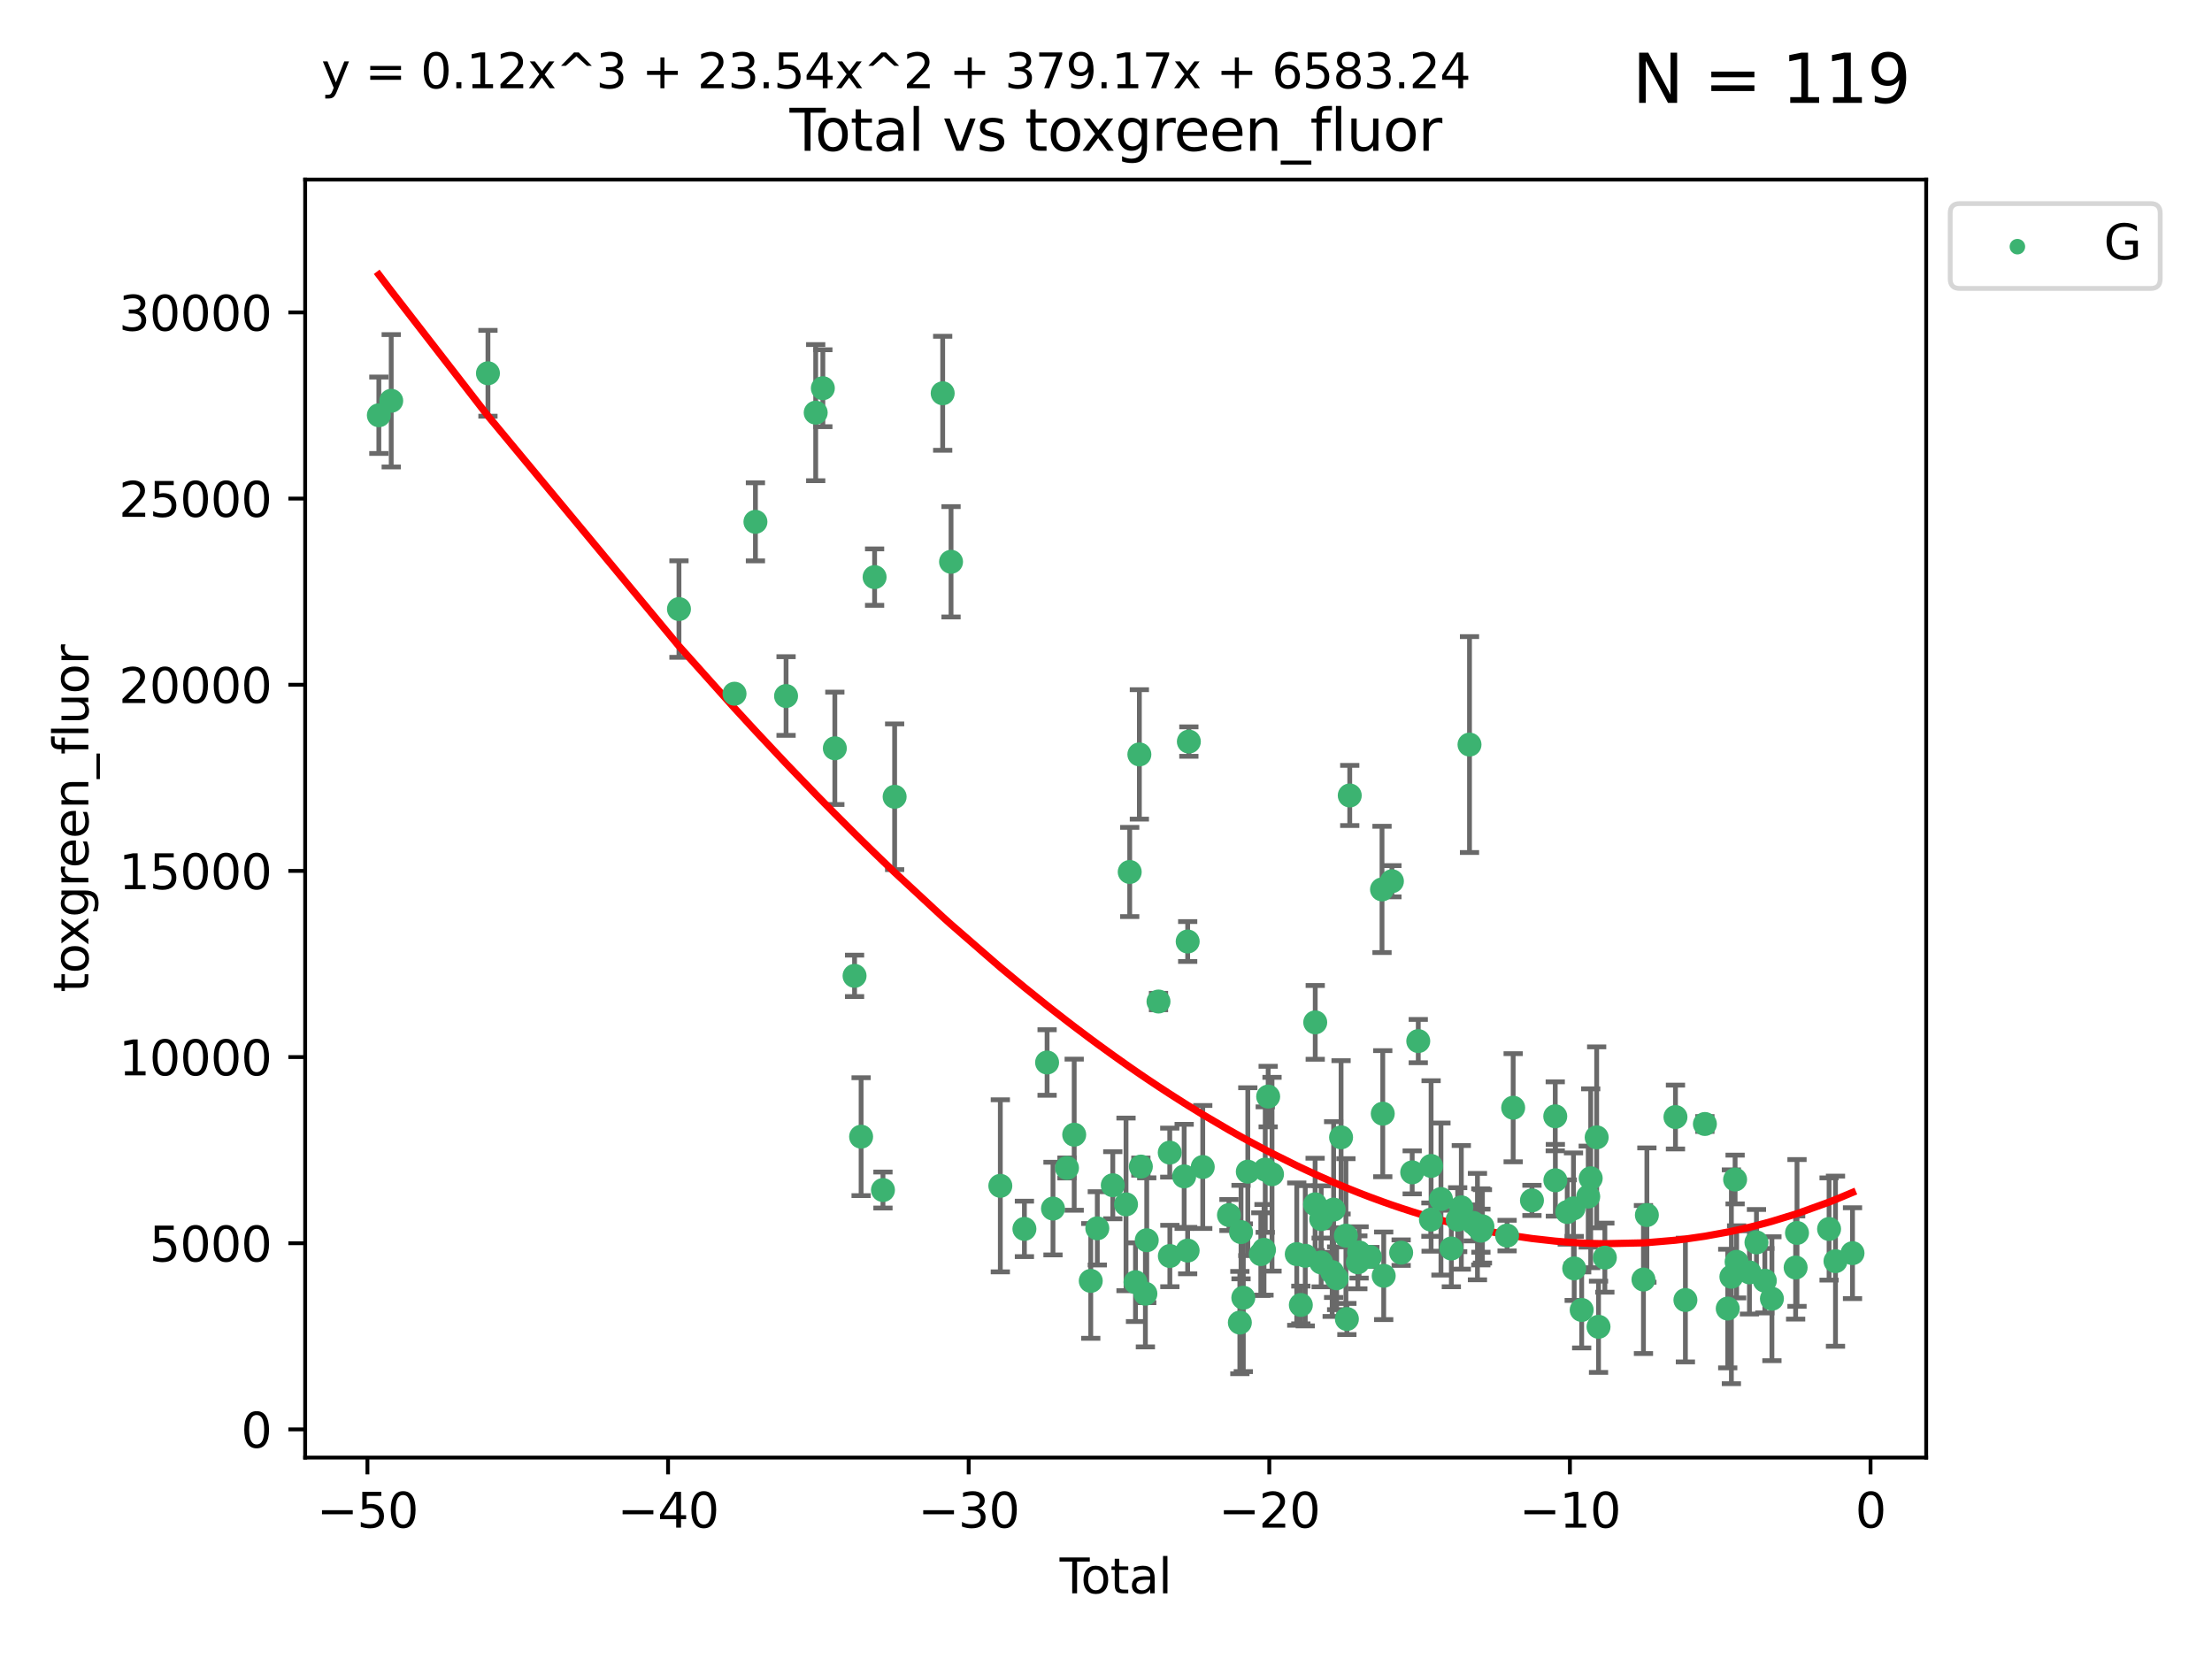 <?xml version="1.0" encoding="utf-8" standalone="no"?>
<!DOCTYPE svg PUBLIC "-//W3C//DTD SVG 1.1//EN"
  "http://www.w3.org/Graphics/SVG/1.1/DTD/svg11.dtd">
<svg xmlns:xlink="http://www.w3.org/1999/xlink" width="460.8pt" height="345.6pt" viewBox="0 0 460.8 345.6" xmlns="http://www.w3.org/2000/svg" version="1.1">
 <defs>
  <style type="text/css">*{stroke-linejoin: round; stroke-linecap: butt}</style>
 </defs>
 <g id="figure_1">
  <g id="patch_1">
   <path d="M 0 345.6 
L 460.8 345.6 
L 460.8 0 
L 0 0 
z
" style="fill: #ffffff"/>
  </g>
  <g id="axes_1">
   <g id="patch_2">
    <path d="M 63.571 303.64 
L 401.26 303.64 
L 401.26 37.411 
L 63.571 37.411 
z
" style="fill: #ffffff"/>
   </g>
   <g id="PathCollection_1">
    <defs>
     <path id="m94edacbdf2" d="M 0 1.118 
C 0.297 1.118 0.581 1 0.791 0.791 
C 1 0.581 1.118 0.297 1.118 0 
C 1.118 -0.297 1 -0.581 0.791 -0.791 
C 0.581 -1 0.297 -1.118 0 -1.118 
C -0.297 -1.118 -0.581 -1 -0.791 -0.791 
C -1 -0.581 -1.118 -0.297 -1.118 0 
C -1.118 0.297 -1 0.581 -0.791 0.791 
C -0.581 1 -0.297 1.118 0 1.118 
z
" style="stroke: #3cb371"/>
    </defs>
    <g clip-path="url(#p48102e2de0)">
     <use xlink:href="#m94edacbdf2" x="78.921" y="86.505" style="fill: #3cb371; stroke: #3cb371"/>
     <use xlink:href="#m94edacbdf2" x="81.497" y="83.493" style="fill: #3cb371; stroke: #3cb371"/>
     <use xlink:href="#m94edacbdf2" x="101.649" y="77.761" style="fill: #3cb371; stroke: #3cb371"/>
     <use xlink:href="#m94edacbdf2" x="141.441" y="126.88" style="fill: #3cb371; stroke: #3cb371"/>
     <use xlink:href="#m94edacbdf2" x="153.016" y="144.514" style="fill: #3cb371; stroke: #3cb371"/>
     <use xlink:href="#m94edacbdf2" x="157.371" y="108.708" style="fill: #3cb371; stroke: #3cb371"/>
     <use xlink:href="#m94edacbdf2" x="163.752" y="144.997" style="fill: #3cb371; stroke: #3cb371"/>
     <use xlink:href="#m94edacbdf2" x="169.925" y="85.962" style="fill: #3cb371; stroke: #3cb371"/>
     <use xlink:href="#m94edacbdf2" x="171.414" y="80.873" style="fill: #3cb371; stroke: #3cb371"/>
     <use xlink:href="#m94edacbdf2" x="173.912" y="155.883" style="fill: #3cb371; stroke: #3cb371"/>
     <use xlink:href="#m94edacbdf2" x="178.021" y="203.289" style="fill: #3cb371; stroke: #3cb371"/>
     <use xlink:href="#m94edacbdf2" x="179.385" y="236.791" style="fill: #3cb371; stroke: #3cb371"/>
     <use xlink:href="#m94edacbdf2" x="182.196" y="120.221" style="fill: #3cb371; stroke: #3cb371"/>
     <use xlink:href="#m94edacbdf2" x="183.938" y="247.906" style="fill: #3cb371; stroke: #3cb371"/>
     <use xlink:href="#m94edacbdf2" x="186.369" y="165.98" style="fill: #3cb371; stroke: #3cb371"/>
     <use xlink:href="#m94edacbdf2" x="196.379" y="81.928" style="fill: #3cb371; stroke: #3cb371"/>
     <use xlink:href="#m94edacbdf2" x="198.12" y="117.033" style="fill: #3cb371; stroke: #3cb371"/>
     <use xlink:href="#m94edacbdf2" x="208.387" y="247.031" style="fill: #3cb371; stroke: #3cb371"/>
     <use xlink:href="#m94edacbdf2" x="213.404" y="256.001" style="fill: #3cb371; stroke: #3cb371"/>
     <use xlink:href="#m94edacbdf2" x="218.128" y="221.338" style="fill: #3cb371; stroke: #3cb371"/>
     <use xlink:href="#m94edacbdf2" x="219.357" y="251.767" style="fill: #3cb371; stroke: #3cb371"/>
     <use xlink:href="#m94edacbdf2" x="222.274" y="243.308" style="fill: #3cb371; stroke: #3cb371"/>
     <use xlink:href="#m94edacbdf2" x="223.776" y="236.375" style="fill: #3cb371; stroke: #3cb371"/>
     <use xlink:href="#m94edacbdf2" x="227.224" y="266.834" style="fill: #3cb371; stroke: #3cb371"/>
     <use xlink:href="#m94edacbdf2" x="228.589" y="255.885" style="fill: #3cb371; stroke: #3cb371"/>
     <use xlink:href="#m94edacbdf2" x="231.814" y="246.907" style="fill: #3cb371; stroke: #3cb371"/>
     <use xlink:href="#m94edacbdf2" x="234.57" y="250.892" style="fill: #3cb371; stroke: #3cb371"/>
     <use xlink:href="#m94edacbdf2" x="235.341" y="181.646" style="fill: #3cb371; stroke: #3cb371"/>
     <use xlink:href="#m94edacbdf2" x="236.544" y="267.1" style="fill: #3cb371; stroke: #3cb371"/>
     <use xlink:href="#m94edacbdf2" x="237.351" y="157.158" style="fill: #3cb371; stroke: #3cb371"/>
     <use xlink:href="#m94edacbdf2" x="237.661" y="243.017" style="fill: #3cb371; stroke: #3cb371"/>
     <use xlink:href="#m94edacbdf2" x="238.606" y="269.508" style="fill: #3cb371; stroke: #3cb371"/>
     <use xlink:href="#m94edacbdf2" x="238.888" y="258.368" style="fill: #3cb371; stroke: #3cb371"/>
     <use xlink:href="#m94edacbdf2" x="241.336" y="208.636" style="fill: #3cb371; stroke: #3cb371"/>
     <use xlink:href="#m94edacbdf2" x="243.682" y="240.11" style="fill: #3cb371; stroke: #3cb371"/>
     <use xlink:href="#m94edacbdf2" x="243.703" y="261.648" style="fill: #3cb371; stroke: #3cb371"/>
     <use xlink:href="#m94edacbdf2" x="246.682" y="245.065" style="fill: #3cb371; stroke: #3cb371"/>
     <use xlink:href="#m94edacbdf2" x="247.409" y="260.517" style="fill: #3cb371; stroke: #3cb371"/>
     <use xlink:href="#m94edacbdf2" x="247.416" y="196.134" style="fill: #3cb371; stroke: #3cb371"/>
     <use xlink:href="#m94edacbdf2" x="247.661" y="154.488" style="fill: #3cb371; stroke: #3cb371"/>
     <use xlink:href="#m94edacbdf2" x="250.556" y="243.109" style="fill: #3cb371; stroke: #3cb371"/>
     <use xlink:href="#m94edacbdf2" x="256.016" y="253.114" style="fill: #3cb371; stroke: #3cb371"/>
     <use xlink:href="#m94edacbdf2" x="258.284" y="275.517" style="fill: #3cb371; stroke: #3cb371"/>
     <use xlink:href="#m94edacbdf2" x="258.529" y="256.665" style="fill: #3cb371; stroke: #3cb371"/>
     <use xlink:href="#m94edacbdf2" x="259.004" y="270.342" style="fill: #3cb371; stroke: #3cb371"/>
     <use xlink:href="#m94edacbdf2" x="259.941" y="244.082" style="fill: #3cb371; stroke: #3cb371"/>
     <use xlink:href="#m94edacbdf2" x="262.651" y="261.255" style="fill: #3cb371; stroke: #3cb371"/>
     <use xlink:href="#m94edacbdf2" x="263.316" y="260.358" style="fill: #3cb371; stroke: #3cb371"/>
     <use xlink:href="#m94edacbdf2" x="263.574" y="243.649" style="fill: #3cb371; stroke: #3cb371"/>
     <use xlink:href="#m94edacbdf2" x="264.183" y="228.436" style="fill: #3cb371; stroke: #3cb371"/>
     <use xlink:href="#m94edacbdf2" x="264.983" y="244.611" style="fill: #3cb371; stroke: #3cb371"/>
     <use xlink:href="#m94edacbdf2" x="270.139" y="261.255" style="fill: #3cb371; stroke: #3cb371"/>
     <use xlink:href="#m94edacbdf2" x="270.988" y="271.851" style="fill: #3cb371; stroke: #3cb371"/>
     <use xlink:href="#m94edacbdf2" x="271.911" y="261.603" style="fill: #3cb371; stroke: #3cb371"/>
     <use xlink:href="#m94edacbdf2" x="273.963" y="250.885" style="fill: #3cb371; stroke: #3cb371"/>
     <use xlink:href="#m94edacbdf2" x="273.987" y="212.98" style="fill: #3cb371; stroke: #3cb371"/>
     <use xlink:href="#m94edacbdf2" x="275.224" y="262.99" style="fill: #3cb371; stroke: #3cb371"/>
     <use xlink:href="#m94edacbdf2" x="275.23" y="253.962" style="fill: #3cb371; stroke: #3cb371"/>
     <use xlink:href="#m94edacbdf2" x="277.516" y="264.998" style="fill: #3cb371; stroke: #3cb371"/>
     <use xlink:href="#m94edacbdf2" x="277.819" y="251.977" style="fill: #3cb371; stroke: #3cb371"/>
     <use xlink:href="#m94edacbdf2" x="278.448" y="266.284" style="fill: #3cb371; stroke: #3cb371"/>
     <use xlink:href="#m94edacbdf2" x="279.369" y="236.927" style="fill: #3cb371; stroke: #3cb371"/>
     <use xlink:href="#m94edacbdf2" x="280.378" y="257.408" style="fill: #3cb371; stroke: #3cb371"/>
     <use xlink:href="#m94edacbdf2" x="280.581" y="274.771" style="fill: #3cb371; stroke: #3cb371"/>
     <use xlink:href="#m94edacbdf2" x="281.177" y="165.71" style="fill: #3cb371; stroke: #3cb371"/>
     <use xlink:href="#m94edacbdf2" x="282.863" y="262.963" style="fill: #3cb371; stroke: #3cb371"/>
     <use xlink:href="#m94edacbdf2" x="283.119" y="260.903" style="fill: #3cb371; stroke: #3cb371"/>
     <use xlink:href="#m94edacbdf2" x="285.375" y="261.829" style="fill: #3cb371; stroke: #3cb371"/>
     <use xlink:href="#m94edacbdf2" x="287.899" y="185.281" style="fill: #3cb371; stroke: #3cb371"/>
     <use xlink:href="#m94edacbdf2" x="288.054" y="231.999" style="fill: #3cb371; stroke: #3cb371"/>
     <use xlink:href="#m94edacbdf2" x="288.252" y="265.774" style="fill: #3cb371; stroke: #3cb371"/>
     <use xlink:href="#m94edacbdf2" x="289.962" y="183.578" style="fill: #3cb371; stroke: #3cb371"/>
     <use xlink:href="#m94edacbdf2" x="291.885" y="260.95" style="fill: #3cb371; stroke: #3cb371"/>
     <use xlink:href="#m94edacbdf2" x="294.186" y="244.222" style="fill: #3cb371; stroke: #3cb371"/>
     <use xlink:href="#m94edacbdf2" x="295.45" y="216.877" style="fill: #3cb371; stroke: #3cb371"/>
     <use xlink:href="#m94edacbdf2" x="298.087" y="254.068" style="fill: #3cb371; stroke: #3cb371"/>
     <use xlink:href="#m94edacbdf2" x="298.124" y="242.89" style="fill: #3cb371; stroke: #3cb371"/>
     <use xlink:href="#m94edacbdf2" x="300.176" y="249.783" style="fill: #3cb371; stroke: #3cb371"/>
     <use xlink:href="#m94edacbdf2" x="302.34" y="260.086" style="fill: #3cb371; stroke: #3cb371"/>
     <use xlink:href="#m94edacbdf2" x="303.66" y="254.079" style="fill: #3cb371; stroke: #3cb371"/>
     <use xlink:href="#m94edacbdf2" x="304.419" y="251.512" style="fill: #3cb371; stroke: #3cb371"/>
     <use xlink:href="#m94edacbdf2" x="306.125" y="155.108" style="fill: #3cb371; stroke: #3cb371"/>
     <use xlink:href="#m94edacbdf2" x="306.893" y="254.751" style="fill: #3cb371; stroke: #3cb371"/>
     <use xlink:href="#m94edacbdf2" x="307.781" y="255.523" style="fill: #3cb371; stroke: #3cb371"/>
     <use xlink:href="#m94edacbdf2" x="308.481" y="255.573" style="fill: #3cb371; stroke: #3cb371"/>
     <use xlink:href="#m94edacbdf2" x="308.499" y="256.374" style="fill: #3cb371; stroke: #3cb371"/>
     <use xlink:href="#m94edacbdf2" x="308.816" y="255.473" style="fill: #3cb371; stroke: #3cb371"/>
     <use xlink:href="#m94edacbdf2" x="313.955" y="257.396" style="fill: #3cb371; stroke: #3cb371"/>
     <use xlink:href="#m94edacbdf2" x="315.221" y="230.757" style="fill: #3cb371; stroke: #3cb371"/>
     <use xlink:href="#m94edacbdf2" x="319.135" y="250.065" style="fill: #3cb371; stroke: #3cb371"/>
     <use xlink:href="#m94edacbdf2" x="323.988" y="232.547" style="fill: #3cb371; stroke: #3cb371"/>
     <use xlink:href="#m94edacbdf2" x="324.011" y="245.877" style="fill: #3cb371; stroke: #3cb371"/>
     <use xlink:href="#m94edacbdf2" x="326.485" y="252.487" style="fill: #3cb371; stroke: #3cb371"/>
     <use xlink:href="#m94edacbdf2" x="327.787" y="251.726" style="fill: #3cb371; stroke: #3cb371"/>
     <use xlink:href="#m94edacbdf2" x="327.937" y="264.232" style="fill: #3cb371; stroke: #3cb371"/>
     <use xlink:href="#m94edacbdf2" x="329.493" y="272.888" style="fill: #3cb371; stroke: #3cb371"/>
     <use xlink:href="#m94edacbdf2" x="330.859" y="249.27" style="fill: #3cb371; stroke: #3cb371"/>
     <use xlink:href="#m94edacbdf2" x="331.372" y="245.454" style="fill: #3cb371; stroke: #3cb371"/>
     <use xlink:href="#m94edacbdf2" x="332.616" y="236.93" style="fill: #3cb371; stroke: #3cb371"/>
     <use xlink:href="#m94edacbdf2" x="333.002" y="276.396" style="fill: #3cb371; stroke: #3cb371"/>
     <use xlink:href="#m94edacbdf2" x="334.321" y="261.994" style="fill: #3cb371; stroke: #3cb371"/>
     <use xlink:href="#m94edacbdf2" x="342.362" y="266.549" style="fill: #3cb371; stroke: #3cb371"/>
     <use xlink:href="#m94edacbdf2" x="343.076" y="253.118" style="fill: #3cb371; stroke: #3cb371"/>
     <use xlink:href="#m94edacbdf2" x="349.031" y="232.704" style="fill: #3cb371; stroke: #3cb371"/>
     <use xlink:href="#m94edacbdf2" x="351.101" y="270.818" style="fill: #3cb371; stroke: #3cb371"/>
     <use xlink:href="#m94edacbdf2" x="355.161" y="234.146" style="fill: #3cb371; stroke: #3cb371"/>
     <use xlink:href="#m94edacbdf2" x="359.919" y="272.598" style="fill: #3cb371; stroke: #3cb371"/>
     <use xlink:href="#m94edacbdf2" x="360.68" y="265.974" style="fill: #3cb371; stroke: #3cb371"/>
     <use xlink:href="#m94edacbdf2" x="361.455" y="245.716" style="fill: #3cb371; stroke: #3cb371"/>
     <use xlink:href="#m94edacbdf2" x="361.769" y="262.866" style="fill: #3cb371; stroke: #3cb371"/>
     <use xlink:href="#m94edacbdf2" x="364.442" y="265.063" style="fill: #3cb371; stroke: #3cb371"/>
     <use xlink:href="#m94edacbdf2" x="365.903" y="258.817" style="fill: #3cb371; stroke: #3cb371"/>
     <use xlink:href="#m94edacbdf2" x="367.647" y="266.794" style="fill: #3cb371; stroke: #3cb371"/>
     <use xlink:href="#m94edacbdf2" x="369.123" y="270.548" style="fill: #3cb371; stroke: #3cb371"/>
     <use xlink:href="#m94edacbdf2" x="374.064" y="264.048" style="fill: #3cb371; stroke: #3cb371"/>
     <use xlink:href="#m94edacbdf2" x="374.35" y="256.845" style="fill: #3cb371; stroke: #3cb371"/>
     <use xlink:href="#m94edacbdf2" x="381.03" y="256.018" style="fill: #3cb371; stroke: #3cb371"/>
     <use xlink:href="#m94edacbdf2" x="382.366" y="262.725" style="fill: #3cb371; stroke: #3cb371"/>
     <use xlink:href="#m94edacbdf2" x="385.911" y="261.058" style="fill: #3cb371; stroke: #3cb371"/>
    </g>
   </g>
   <g id="matplotlib.axis_1">
    <g id="xtick_1">
     <g id="line2d_1">
      <defs>
       <path id="m6a6f4415e2" d="M 0 0 
L 0 3.5 
" style="stroke: #000000; stroke-width: 0.8"/>
      </defs>
      <g>
       <use xlink:href="#m6a6f4415e2" x="76.543" y="303.64" style="stroke: #000000; stroke-width: 0.8"/>
      </g>
     </g>
     <g id="text_1">
      <!-- −50 -->
      <g transform="translate(65.991 318.238)scale(0.1 -0.1)">
       <defs>
        <path id="DejaVuSans-2212" d="M 678 2272 
L 4684 2272 
L 4684 1741 
L 678 1741 
L 678 2272 
z
" transform="scale(0.016)"/>
        <path id="DejaVuSans-35" d="M 691 4666 
L 3169 4666 
L 3169 4134 
L 1269 4134 
L 1269 2991 
Q 1406 3038 1543 3061 
Q 1681 3084 1819 3084 
Q 2600 3084 3056 2656 
Q 3513 2228 3513 1497 
Q 3513 744 3044 326 
Q 2575 -91 1722 -91 
Q 1428 -91 1123 -41 
Q 819 9 494 109 
L 494 744 
Q 775 591 1075 516 
Q 1375 441 1709 441 
Q 2250 441 2565 725 
Q 2881 1009 2881 1497 
Q 2881 1984 2565 2268 
Q 2250 2553 1709 2553 
Q 1456 2553 1204 2497 
Q 953 2441 691 2322 
L 691 4666 
z
" transform="scale(0.016)"/>
        <path id="DejaVuSans-30" d="M 2034 4250 
Q 1547 4250 1301 3770 
Q 1056 3291 1056 2328 
Q 1056 1369 1301 889 
Q 1547 409 2034 409 
Q 2525 409 2770 889 
Q 3016 1369 3016 2328 
Q 3016 3291 2770 3770 
Q 2525 4250 2034 4250 
z
M 2034 4750 
Q 2819 4750 3233 4129 
Q 3647 3509 3647 2328 
Q 3647 1150 3233 529 
Q 2819 -91 2034 -91 
Q 1250 -91 836 529 
Q 422 1150 422 2328 
Q 422 3509 836 4129 
Q 1250 4750 2034 4750 
z
" transform="scale(0.016)"/>
       </defs>
       <use xlink:href="#DejaVuSans-2212"/>
       <use xlink:href="#DejaVuSans-35" x="83.789"/>
       <use xlink:href="#DejaVuSans-30" x="147.412"/>
      </g>
     </g>
    </g>
    <g id="xtick_2">
     <g id="line2d_2">
      <g>
       <use xlink:href="#m6a6f4415e2" x="139.168" y="303.64" style="stroke: #000000; stroke-width: 0.8"/>
      </g>
     </g>
     <g id="text_2">
      <!-- −40 -->
      <g transform="translate(128.615 318.238)scale(0.1 -0.1)">
       <defs>
        <path id="DejaVuSans-34" d="M 2419 4116 
L 825 1625 
L 2419 1625 
L 2419 4116 
z
M 2253 4666 
L 3047 4666 
L 3047 1625 
L 3713 1625 
L 3713 1100 
L 3047 1100 
L 3047 0 
L 2419 0 
L 2419 1100 
L 313 1100 
L 313 1709 
L 2253 4666 
z
" transform="scale(0.016)"/>
       </defs>
       <use xlink:href="#DejaVuSans-2212"/>
       <use xlink:href="#DejaVuSans-34" x="83.789"/>
       <use xlink:href="#DejaVuSans-30" x="147.412"/>
      </g>
     </g>
    </g>
    <g id="xtick_3">
     <g id="line2d_3">
      <g>
       <use xlink:href="#m6a6f4415e2" x="201.792" y="303.64" style="stroke: #000000; stroke-width: 0.8"/>
      </g>
     </g>
     <g id="text_3">
      <!-- −30 -->
      <g transform="translate(191.24 318.238)scale(0.1 -0.1)">
       <defs>
        <path id="DejaVuSans-33" d="M 2597 2516 
Q 3050 2419 3304 2112 
Q 3559 1806 3559 1356 
Q 3559 666 3084 287 
Q 2609 -91 1734 -91 
Q 1441 -91 1130 -33 
Q 819 25 488 141 
L 488 750 
Q 750 597 1062 519 
Q 1375 441 1716 441 
Q 2309 441 2620 675 
Q 2931 909 2931 1356 
Q 2931 1769 2642 2001 
Q 2353 2234 1838 2234 
L 1294 2234 
L 1294 2753 
L 1863 2753 
Q 2328 2753 2575 2939 
Q 2822 3125 2822 3475 
Q 2822 3834 2567 4026 
Q 2313 4219 1838 4219 
Q 1578 4219 1281 4162 
Q 984 4106 628 3988 
L 628 4550 
Q 988 4650 1302 4700 
Q 1616 4750 1894 4750 
Q 2613 4750 3031 4423 
Q 3450 4097 3450 3541 
Q 3450 3153 3228 2886 
Q 3006 2619 2597 2516 
z
" transform="scale(0.016)"/>
       </defs>
       <use xlink:href="#DejaVuSans-2212"/>
       <use xlink:href="#DejaVuSans-33" x="83.789"/>
       <use xlink:href="#DejaVuSans-30" x="147.412"/>
      </g>
     </g>
    </g>
    <g id="xtick_4">
     <g id="line2d_4">
      <g>
       <use xlink:href="#m6a6f4415e2" x="264.417" y="303.64" style="stroke: #000000; stroke-width: 0.8"/>
      </g>
     </g>
     <g id="text_4">
      <!-- −20 -->
      <g transform="translate(253.865 318.238)scale(0.1 -0.1)">
       <defs>
        <path id="DejaVuSans-32" d="M 1228 531 
L 3431 531 
L 3431 0 
L 469 0 
L 469 531 
Q 828 903 1448 1529 
Q 2069 2156 2228 2338 
Q 2531 2678 2651 2914 
Q 2772 3150 2772 3378 
Q 2772 3750 2511 3984 
Q 2250 4219 1831 4219 
Q 1534 4219 1204 4116 
Q 875 4013 500 3803 
L 500 4441 
Q 881 4594 1212 4672 
Q 1544 4750 1819 4750 
Q 2544 4750 2975 4387 
Q 3406 4025 3406 3419 
Q 3406 3131 3298 2873 
Q 3191 2616 2906 2266 
Q 2828 2175 2409 1742 
Q 1991 1309 1228 531 
z
" transform="scale(0.016)"/>
       </defs>
       <use xlink:href="#DejaVuSans-2212"/>
       <use xlink:href="#DejaVuSans-32" x="83.789"/>
       <use xlink:href="#DejaVuSans-30" x="147.412"/>
      </g>
     </g>
    </g>
    <g id="xtick_5">
     <g id="line2d_5">
      <g>
       <use xlink:href="#m6a6f4415e2" x="327.042" y="303.64" style="stroke: #000000; stroke-width: 0.8"/>
      </g>
     </g>
     <g id="text_5">
      <!-- −10 -->
      <g transform="translate(316.49 318.238)scale(0.1 -0.1)">
       <defs>
        <path id="DejaVuSans-31" d="M 794 531 
L 1825 531 
L 1825 4091 
L 703 3866 
L 703 4441 
L 1819 4666 
L 2450 4666 
L 2450 531 
L 3481 531 
L 3481 0 
L 794 0 
L 794 531 
z
" transform="scale(0.016)"/>
       </defs>
       <use xlink:href="#DejaVuSans-2212"/>
       <use xlink:href="#DejaVuSans-31" x="83.789"/>
       <use xlink:href="#DejaVuSans-30" x="147.412"/>
      </g>
     </g>
    </g>
    <g id="xtick_6">
     <g id="line2d_6">
      <g>
       <use xlink:href="#m6a6f4415e2" x="389.667" y="303.64" style="stroke: #000000; stroke-width: 0.8"/>
      </g>
     </g>
     <g id="text_6">
      <!-- 0 -->
      <g transform="translate(386.485 318.238)scale(0.1 -0.1)">
       <use xlink:href="#DejaVuSans-30"/>
      </g>
     </g>
    </g>
    <g id="text_7">
     <!-- Total -->
     <g transform="translate(220.739 331.917)scale(0.1 -0.1)">
      <defs>
       <path id="DejaVuSans-54" d="M -19 4666 
L 3928 4666 
L 3928 4134 
L 2272 4134 
L 2272 0 
L 1638 0 
L 1638 4134 
L -19 4134 
L -19 4666 
z
" transform="scale(0.016)"/>
       <path id="DejaVuSans-6f" d="M 1959 3097 
Q 1497 3097 1228 2736 
Q 959 2375 959 1747 
Q 959 1119 1226 758 
Q 1494 397 1959 397 
Q 2419 397 2687 759 
Q 2956 1122 2956 1747 
Q 2956 2369 2687 2733 
Q 2419 3097 1959 3097 
z
M 1959 3584 
Q 2709 3584 3137 3096 
Q 3566 2609 3566 1747 
Q 3566 888 3137 398 
Q 2709 -91 1959 -91 
Q 1206 -91 779 398 
Q 353 888 353 1747 
Q 353 2609 779 3096 
Q 1206 3584 1959 3584 
z
" transform="scale(0.016)"/>
       <path id="DejaVuSans-74" d="M 1172 4494 
L 1172 3500 
L 2356 3500 
L 2356 3053 
L 1172 3053 
L 1172 1153 
Q 1172 725 1289 603 
Q 1406 481 1766 481 
L 2356 481 
L 2356 0 
L 1766 0 
Q 1100 0 847 248 
Q 594 497 594 1153 
L 594 3053 
L 172 3053 
L 172 3500 
L 594 3500 
L 594 4494 
L 1172 4494 
z
" transform="scale(0.016)"/>
       <path id="DejaVuSans-61" d="M 2194 1759 
Q 1497 1759 1228 1600 
Q 959 1441 959 1056 
Q 959 750 1161 570 
Q 1363 391 1709 391 
Q 2188 391 2477 730 
Q 2766 1069 2766 1631 
L 2766 1759 
L 2194 1759 
z
M 3341 1997 
L 3341 0 
L 2766 0 
L 2766 531 
Q 2569 213 2275 61 
Q 1981 -91 1556 -91 
Q 1019 -91 701 211 
Q 384 513 384 1019 
Q 384 1609 779 1909 
Q 1175 2209 1959 2209 
L 2766 2209 
L 2766 2266 
Q 2766 2663 2505 2880 
Q 2244 3097 1772 3097 
Q 1472 3097 1187 3025 
Q 903 2953 641 2809 
L 641 3341 
Q 956 3463 1253 3523 
Q 1550 3584 1831 3584 
Q 2591 3584 2966 3190 
Q 3341 2797 3341 1997 
z
" transform="scale(0.016)"/>
       <path id="DejaVuSans-6c" d="M 603 4863 
L 1178 4863 
L 1178 0 
L 603 0 
L 603 4863 
z
" transform="scale(0.016)"/>
      </defs>
      <use xlink:href="#DejaVuSans-54"/>
      <use xlink:href="#DejaVuSans-6f" x="44.084"/>
      <use xlink:href="#DejaVuSans-74" x="105.266"/>
      <use xlink:href="#DejaVuSans-61" x="144.475"/>
      <use xlink:href="#DejaVuSans-6c" x="205.754"/>
     </g>
    </g>
   </g>
   <g id="matplotlib.axis_2">
    <g id="ytick_1">
     <g id="line2d_7">
      <defs>
       <path id="m0288d0b26c" d="M 0 0 
L -3.5 0 
" style="stroke: #000000; stroke-width: 0.8"/>
      </defs>
      <g>
       <use xlink:href="#m0288d0b26c" x="63.571" y="297.77" style="stroke: #000000; stroke-width: 0.8"/>
      </g>
     </g>
     <g id="text_8">
      <!-- 0 -->
      <g transform="translate(50.209 301.57)scale(0.1 -0.1)">
       <use xlink:href="#DejaVuSans-30"/>
      </g>
     </g>
    </g>
    <g id="ytick_2">
     <g id="line2d_8">
      <g>
       <use xlink:href="#m0288d0b26c" x="63.571" y="258.99" style="stroke: #000000; stroke-width: 0.8"/>
      </g>
     </g>
     <g id="text_9">
      <!-- 5000 -->
      <g transform="translate(31.121 262.789)scale(0.1 -0.1)">
       <use xlink:href="#DejaVuSans-35"/>
       <use xlink:href="#DejaVuSans-30" x="63.623"/>
       <use xlink:href="#DejaVuSans-30" x="127.246"/>
       <use xlink:href="#DejaVuSans-30" x="190.869"/>
      </g>
     </g>
    </g>
    <g id="ytick_3">
     <g id="line2d_9">
      <g>
       <use xlink:href="#m0288d0b26c" x="63.571" y="220.209" style="stroke: #000000; stroke-width: 0.8"/>
      </g>
     </g>
     <g id="text_10">
      <!-- 10000 -->
      <g transform="translate(24.759 224.008)scale(0.1 -0.1)">
       <use xlink:href="#DejaVuSans-31"/>
       <use xlink:href="#DejaVuSans-30" x="63.623"/>
       <use xlink:href="#DejaVuSans-30" x="127.246"/>
       <use xlink:href="#DejaVuSans-30" x="190.869"/>
       <use xlink:href="#DejaVuSans-30" x="254.492"/>
      </g>
     </g>
    </g>
    <g id="ytick_4">
     <g id="line2d_10">
      <g>
       <use xlink:href="#m0288d0b26c" x="63.571" y="181.429" style="stroke: #000000; stroke-width: 0.8"/>
      </g>
     </g>
     <g id="text_11">
      <!-- 15000 -->
      <g transform="translate(24.759 185.228)scale(0.1 -0.1)">
       <use xlink:href="#DejaVuSans-31"/>
       <use xlink:href="#DejaVuSans-35" x="63.623"/>
       <use xlink:href="#DejaVuSans-30" x="127.246"/>
       <use xlink:href="#DejaVuSans-30" x="190.869"/>
       <use xlink:href="#DejaVuSans-30" x="254.492"/>
      </g>
     </g>
    </g>
    <g id="ytick_5">
     <g id="line2d_11">
      <g>
       <use xlink:href="#m0288d0b26c" x="63.571" y="142.648" style="stroke: #000000; stroke-width: 0.8"/>
      </g>
     </g>
     <g id="text_12">
      <!-- 20000 -->
      <g transform="translate(24.759 146.447)scale(0.1 -0.1)">
       <use xlink:href="#DejaVuSans-32"/>
       <use xlink:href="#DejaVuSans-30" x="63.623"/>
       <use xlink:href="#DejaVuSans-30" x="127.246"/>
       <use xlink:href="#DejaVuSans-30" x="190.869"/>
       <use xlink:href="#DejaVuSans-30" x="254.492"/>
      </g>
     </g>
    </g>
    <g id="ytick_6">
     <g id="line2d_12">
      <g>
       <use xlink:href="#m0288d0b26c" x="63.571" y="103.868" style="stroke: #000000; stroke-width: 0.8"/>
      </g>
     </g>
     <g id="text_13">
      <!-- 25000 -->
      <g transform="translate(24.759 107.667)scale(0.1 -0.1)">
       <use xlink:href="#DejaVuSans-32"/>
       <use xlink:href="#DejaVuSans-35" x="63.623"/>
       <use xlink:href="#DejaVuSans-30" x="127.246"/>
       <use xlink:href="#DejaVuSans-30" x="190.869"/>
       <use xlink:href="#DejaVuSans-30" x="254.492"/>
      </g>
     </g>
    </g>
    <g id="ytick_7">
     <g id="line2d_13">
      <g>
       <use xlink:href="#m0288d0b26c" x="63.571" y="65.087" style="stroke: #000000; stroke-width: 0.8"/>
      </g>
     </g>
     <g id="text_14">
      <!-- 30000 -->
      <g transform="translate(24.759 68.886)scale(0.1 -0.1)">
       <use xlink:href="#DejaVuSans-33"/>
       <use xlink:href="#DejaVuSans-30" x="63.623"/>
       <use xlink:href="#DejaVuSans-30" x="127.246"/>
       <use xlink:href="#DejaVuSans-30" x="190.869"/>
       <use xlink:href="#DejaVuSans-30" x="254.492"/>
      </g>
     </g>
    </g>
    <g id="text_15">
     <!-- toxgreen_fluor -->
     <g transform="translate(18.401 206.72)rotate(-90)scale(0.1 -0.1)">
      <defs>
       <path id="DejaVuSans-78" d="M 3513 3500 
L 2247 1797 
L 3578 0 
L 2900 0 
L 1881 1375 
L 863 0 
L 184 0 
L 1544 1831 
L 300 3500 
L 978 3500 
L 1906 2253 
L 2834 3500 
L 3513 3500 
z
" transform="scale(0.016)"/>
       <path id="DejaVuSans-67" d="M 2906 1791 
Q 2906 2416 2648 2759 
Q 2391 3103 1925 3103 
Q 1463 3103 1205 2759 
Q 947 2416 947 1791 
Q 947 1169 1205 825 
Q 1463 481 1925 481 
Q 2391 481 2648 825 
Q 2906 1169 2906 1791 
z
M 3481 434 
Q 3481 -459 3084 -895 
Q 2688 -1331 1869 -1331 
Q 1566 -1331 1297 -1286 
Q 1028 -1241 775 -1147 
L 775 -588 
Q 1028 -725 1275 -790 
Q 1522 -856 1778 -856 
Q 2344 -856 2625 -561 
Q 2906 -266 2906 331 
L 2906 616 
Q 2728 306 2450 153 
Q 2172 0 1784 0 
Q 1141 0 747 490 
Q 353 981 353 1791 
Q 353 2603 747 3093 
Q 1141 3584 1784 3584 
Q 2172 3584 2450 3431 
Q 2728 3278 2906 2969 
L 2906 3500 
L 3481 3500 
L 3481 434 
z
" transform="scale(0.016)"/>
       <path id="DejaVuSans-72" d="M 2631 2963 
Q 2534 3019 2420 3045 
Q 2306 3072 2169 3072 
Q 1681 3072 1420 2755 
Q 1159 2438 1159 1844 
L 1159 0 
L 581 0 
L 581 3500 
L 1159 3500 
L 1159 2956 
Q 1341 3275 1631 3429 
Q 1922 3584 2338 3584 
Q 2397 3584 2469 3576 
Q 2541 3569 2628 3553 
L 2631 2963 
z
" transform="scale(0.016)"/>
       <path id="DejaVuSans-65" d="M 3597 1894 
L 3597 1613 
L 953 1613 
Q 991 1019 1311 708 
Q 1631 397 2203 397 
Q 2534 397 2845 478 
Q 3156 559 3463 722 
L 3463 178 
Q 3153 47 2828 -22 
Q 2503 -91 2169 -91 
Q 1331 -91 842 396 
Q 353 884 353 1716 
Q 353 2575 817 3079 
Q 1281 3584 2069 3584 
Q 2775 3584 3186 3129 
Q 3597 2675 3597 1894 
z
M 3022 2063 
Q 3016 2534 2758 2815 
Q 2500 3097 2075 3097 
Q 1594 3097 1305 2825 
Q 1016 2553 972 2059 
L 3022 2063 
z
" transform="scale(0.016)"/>
       <path id="DejaVuSans-6e" d="M 3513 2113 
L 3513 0 
L 2938 0 
L 2938 2094 
Q 2938 2591 2744 2837 
Q 2550 3084 2163 3084 
Q 1697 3084 1428 2787 
Q 1159 2491 1159 1978 
L 1159 0 
L 581 0 
L 581 3500 
L 1159 3500 
L 1159 2956 
Q 1366 3272 1645 3428 
Q 1925 3584 2291 3584 
Q 2894 3584 3203 3211 
Q 3513 2838 3513 2113 
z
" transform="scale(0.016)"/>
       <path id="DejaVuSans-5f" d="M 3263 -1063 
L 3263 -1509 
L -63 -1509 
L -63 -1063 
L 3263 -1063 
z
" transform="scale(0.016)"/>
       <path id="DejaVuSans-66" d="M 2375 4863 
L 2375 4384 
L 1825 4384 
Q 1516 4384 1395 4259 
Q 1275 4134 1275 3809 
L 1275 3500 
L 2222 3500 
L 2222 3053 
L 1275 3053 
L 1275 0 
L 697 0 
L 697 3053 
L 147 3053 
L 147 3500 
L 697 3500 
L 697 3744 
Q 697 4328 969 4595 
Q 1241 4863 1831 4863 
L 2375 4863 
z
" transform="scale(0.016)"/>
       <path id="DejaVuSans-75" d="M 544 1381 
L 544 3500 
L 1119 3500 
L 1119 1403 
Q 1119 906 1312 657 
Q 1506 409 1894 409 
Q 2359 409 2629 706 
Q 2900 1003 2900 1516 
L 2900 3500 
L 3475 3500 
L 3475 0 
L 2900 0 
L 2900 538 
Q 2691 219 2414 64 
Q 2138 -91 1772 -91 
Q 1169 -91 856 284 
Q 544 659 544 1381 
z
M 1991 3584 
L 1991 3584 
z
" transform="scale(0.016)"/>
      </defs>
      <use xlink:href="#DejaVuSans-74"/>
      <use xlink:href="#DejaVuSans-6f" x="39.209"/>
      <use xlink:href="#DejaVuSans-78" x="97.266"/>
      <use xlink:href="#DejaVuSans-67" x="156.445"/>
      <use xlink:href="#DejaVuSans-72" x="219.922"/>
      <use xlink:href="#DejaVuSans-65" x="258.785"/>
      <use xlink:href="#DejaVuSans-65" x="320.309"/>
      <use xlink:href="#DejaVuSans-6e" x="381.832"/>
      <use xlink:href="#DejaVuSans-5f" x="445.211"/>
      <use xlink:href="#DejaVuSans-66" x="495.211"/>
      <use xlink:href="#DejaVuSans-6c" x="530.416"/>
      <use xlink:href="#DejaVuSans-75" x="558.199"/>
      <use xlink:href="#DejaVuSans-6f" x="621.578"/>
      <use xlink:href="#DejaVuSans-72" x="682.76"/>
     </g>
    </g>
   </g>
   <g id="LineCollection_1">
    <path d="M 78.921 94.464 
L 78.921 78.546 
" clip-path="url(#p48102e2de0)" style="fill: none; stroke: #696969"/>
    <path d="M 81.497 97.281 
L 81.497 69.704 
" clip-path="url(#p48102e2de0)" style="fill: none; stroke: #696969"/>
    <path d="M 101.649 86.701 
L 101.649 68.821 
" clip-path="url(#p48102e2de0)" style="fill: none; stroke: #696969"/>
    <path d="M 141.441 136.929 
L 141.441 116.831 
" clip-path="url(#p48102e2de0)" style="fill: none; stroke: #696969"/>
    <path d="M 153.016 145.094 
L 153.016 143.933 
" clip-path="url(#p48102e2de0)" style="fill: none; stroke: #696969"/>
    <path d="M 157.371 116.844 
L 157.371 100.572 
" clip-path="url(#p48102e2de0)" style="fill: none; stroke: #696969"/>
    <path d="M 163.752 153.191 
L 163.752 136.803 
" clip-path="url(#p48102e2de0)" style="fill: none; stroke: #696969"/>
    <path d="M 169.925 100.145 
L 169.925 71.778 
" clip-path="url(#p48102e2de0)" style="fill: none; stroke: #696969"/>
    <path d="M 171.414 88.884 
L 171.414 72.863 
" clip-path="url(#p48102e2de0)" style="fill: none; stroke: #696969"/>
    <path d="M 173.912 167.586 
L 173.912 144.179 
" clip-path="url(#p48102e2de0)" style="fill: none; stroke: #696969"/>
    <path d="M 178.021 207.602 
L 178.021 198.976 
" clip-path="url(#p48102e2de0)" style="fill: none; stroke: #696969"/>
    <path d="M 179.385 249.075 
L 179.385 224.506 
" clip-path="url(#p48102e2de0)" style="fill: none; stroke: #696969"/>
    <path d="M 182.196 126.099 
L 182.196 114.343 
" clip-path="url(#p48102e2de0)" style="fill: none; stroke: #696969"/>
    <path d="M 183.938 251.652 
L 183.938 244.16 
" clip-path="url(#p48102e2de0)" style="fill: none; stroke: #696969"/>
    <path d="M 186.369 181.152 
L 186.369 150.808 
" clip-path="url(#p48102e2de0)" style="fill: none; stroke: #696969"/>
    <path d="M 196.379 93.803 
L 196.379 70.054 
" clip-path="url(#p48102e2de0)" style="fill: none; stroke: #696969"/>
    <path d="M 198.12 128.529 
L 198.12 105.537 
" clip-path="url(#p48102e2de0)" style="fill: none; stroke: #696969"/>
    <path d="M 208.387 264.956 
L 208.387 229.107 
" clip-path="url(#p48102e2de0)" style="fill: none; stroke: #696969"/>
    <path d="M 213.404 261.773 
L 213.404 250.229 
" clip-path="url(#p48102e2de0)" style="fill: none; stroke: #696969"/>
    <path d="M 218.128 228.165 
L 218.128 214.512 
" clip-path="url(#p48102e2de0)" style="fill: none; stroke: #696969"/>
    <path d="M 219.357 261.418 
L 219.357 242.116 
" clip-path="url(#p48102e2de0)" style="fill: none; stroke: #696969"/>
    <path d="M 222.274 245.394 
L 222.274 241.223 
" clip-path="url(#p48102e2de0)" style="fill: none; stroke: #696969"/>
    <path d="M 223.776 252.114 
L 223.776 220.636 
" clip-path="url(#p48102e2de0)" style="fill: none; stroke: #696969"/>
    <path d="M 227.224 278.789 
L 227.224 254.88 
" clip-path="url(#p48102e2de0)" style="fill: none; stroke: #696969"/>
    <path d="M 228.589 263.518 
L 228.589 248.253 
" clip-path="url(#p48102e2de0)" style="fill: none; stroke: #696969"/>
    <path d="M 231.814 253.895 
L 231.814 239.92 
" clip-path="url(#p48102e2de0)" style="fill: none; stroke: #696969"/>
    <path d="M 234.57 268.873 
L 234.57 232.912 
" clip-path="url(#p48102e2de0)" style="fill: none; stroke: #696969"/>
    <path d="M 235.341 190.933 
L 235.341 172.359 
" clip-path="url(#p48102e2de0)" style="fill: none; stroke: #696969"/>
    <path d="M 236.544 275.291 
L 236.544 258.91 
" clip-path="url(#p48102e2de0)" style="fill: none; stroke: #696969"/>
    <path d="M 237.351 170.638 
L 237.351 143.679 
" clip-path="url(#p48102e2de0)" style="fill: none; stroke: #696969"/>
    <path d="M 237.661 244.803 
L 237.661 241.232 
" clip-path="url(#p48102e2de0)" style="fill: none; stroke: #696969"/>
    <path d="M 238.606 280.585 
L 238.606 258.432 
" clip-path="url(#p48102e2de0)" style="fill: none; stroke: #696969"/>
    <path d="M 238.888 271.37 
L 238.888 245.366 
" clip-path="url(#p48102e2de0)" style="fill: none; stroke: #696969"/>
    <path d="M 241.336 210.345 
L 241.336 206.926 
" clip-path="url(#p48102e2de0)" style="fill: none; stroke: #696969"/>
    <path d="M 243.682 245.214 
L 243.682 235.007 
" clip-path="url(#p48102e2de0)" style="fill: none; stroke: #696969"/>
    <path d="M 243.703 268.044 
L 243.703 255.251 
" clip-path="url(#p48102e2de0)" style="fill: none; stroke: #696969"/>
    <path d="M 246.682 255.911 
L 246.682 234.218 
" clip-path="url(#p48102e2de0)" style="fill: none; stroke: #696969"/>
    <path d="M 247.409 265.351 
L 247.409 255.682 
" clip-path="url(#p48102e2de0)" style="fill: none; stroke: #696969"/>
    <path d="M 247.416 200.286 
L 247.416 191.982 
" clip-path="url(#p48102e2de0)" style="fill: none; stroke: #696969"/>
    <path d="M 247.661 157.554 
L 247.661 151.422 
" clip-path="url(#p48102e2de0)" style="fill: none; stroke: #696969"/>
    <path d="M 250.556 255.92 
L 250.556 230.299 
" clip-path="url(#p48102e2de0)" style="fill: none; stroke: #696969"/>
    <path d="M 256.016 256.347 
L 256.016 249.881 
" clip-path="url(#p48102e2de0)" style="fill: none; stroke: #696969"/>
    <path d="M 258.284 286.172 
L 258.284 264.862 
" clip-path="url(#p48102e2de0)" style="fill: none; stroke: #696969"/>
    <path d="M 258.529 266.402 
L 258.529 246.928 
" clip-path="url(#p48102e2de0)" style="fill: none; stroke: #696969"/>
    <path d="M 259.004 285.734 
L 259.004 254.95 
" clip-path="url(#p48102e2de0)" style="fill: none; stroke: #696969"/>
    <path d="M 259.941 261.566 
L 259.941 226.597 
" clip-path="url(#p48102e2de0)" style="fill: none; stroke: #696969"/>
    <path d="M 262.651 269.859 
L 262.651 252.65 
" clip-path="url(#p48102e2de0)" style="fill: none; stroke: #696969"/>
    <path d="M 263.316 269.799 
L 263.316 250.918 
" clip-path="url(#p48102e2de0)" style="fill: none; stroke: #696969"/>
    <path d="M 263.574 256.719 
L 263.574 230.58 
" clip-path="url(#p48102e2de0)" style="fill: none; stroke: #696969"/>
    <path d="M 264.183 234.744 
L 264.183 222.129 
" clip-path="url(#p48102e2de0)" style="fill: none; stroke: #696969"/>
    <path d="M 264.983 264.793 
L 264.983 224.429 
" clip-path="url(#p48102e2de0)" style="fill: none; stroke: #696969"/>
    <path d="M 270.139 276.079 
L 270.139 246.432 
" clip-path="url(#p48102e2de0)" style="fill: none; stroke: #696969"/>
    <path d="M 270.988 275.781 
L 270.988 267.921 
" clip-path="url(#p48102e2de0)" style="fill: none; stroke: #696969"/>
    <path d="M 271.911 276.208 
L 271.911 246.998 
" clip-path="url(#p48102e2de0)" style="fill: none; stroke: #696969"/>
    <path d="M 273.963 260.492 
L 273.963 241.277 
" clip-path="url(#p48102e2de0)" style="fill: none; stroke: #696969"/>
    <path d="M 273.987 220.663 
L 273.987 205.297 
" clip-path="url(#p48102e2de0)" style="fill: none; stroke: #696969"/>
    <path d="M 275.224 268.068 
L 275.224 257.912 
" clip-path="url(#p48102e2de0)" style="fill: none; stroke: #696969"/>
    <path d="M 275.23 260.893 
L 275.23 247.031 
" clip-path="url(#p48102e2de0)" style="fill: none; stroke: #696969"/>
    <path d="M 277.516 274.237 
L 277.516 255.76 
" clip-path="url(#p48102e2de0)" style="fill: none; stroke: #696969"/>
    <path d="M 277.819 270.285 
L 277.819 233.669 
" clip-path="url(#p48102e2de0)" style="fill: none; stroke: #696969"/>
    <path d="M 278.448 272.821 
L 278.448 259.746 
" clip-path="url(#p48102e2de0)" style="fill: none; stroke: #696969"/>
    <path d="M 279.369 252.894 
L 279.369 220.959 
" clip-path="url(#p48102e2de0)" style="fill: none; stroke: #696969"/>
    <path d="M 280.378 273.443 
L 280.378 241.372 
" clip-path="url(#p48102e2de0)" style="fill: none; stroke: #696969"/>
    <path d="M 280.581 278.013 
L 280.581 271.529 
" clip-path="url(#p48102e2de0)" style="fill: none; stroke: #696969"/>
    <path d="M 281.177 171.977 
L 281.177 159.443 
" clip-path="url(#p48102e2de0)" style="fill: none; stroke: #696969"/>
    <path d="M 282.863 268.474 
L 282.863 257.452 
" clip-path="url(#p48102e2de0)" style="fill: none; stroke: #696969"/>
    <path d="M 283.119 266.249 
L 283.119 255.556 
" clip-path="url(#p48102e2de0)" style="fill: none; stroke: #696969"/>
    <path d="M 285.375 263.809 
L 285.375 259.849 
" clip-path="url(#p48102e2de0)" style="fill: none; stroke: #696969"/>
    <path d="M 287.899 198.431 
L 287.899 172.131 
" clip-path="url(#p48102e2de0)" style="fill: none; stroke: #696969"/>
    <path d="M 288.054 245.133 
L 288.054 218.866 
" clip-path="url(#p48102e2de0)" style="fill: none; stroke: #696969"/>
    <path d="M 288.252 274.895 
L 288.252 256.654 
" clip-path="url(#p48102e2de0)" style="fill: none; stroke: #696969"/>
    <path d="M 289.962 186.832 
L 289.962 180.323 
" clip-path="url(#p48102e2de0)" style="fill: none; stroke: #696969"/>
    <path d="M 291.885 263.606 
L 291.885 258.294 
" clip-path="url(#p48102e2de0)" style="fill: none; stroke: #696969"/>
    <path d="M 294.186 248.701 
L 294.186 239.742 
" clip-path="url(#p48102e2de0)" style="fill: none; stroke: #696969"/>
    <path d="M 295.45 221.389 
L 295.45 212.366 
" clip-path="url(#p48102e2de0)" style="fill: none; stroke: #696969"/>
    <path d="M 298.087 257.544 
L 298.087 250.592 
" clip-path="url(#p48102e2de0)" style="fill: none; stroke: #696969"/>
    <path d="M 298.124 260.647 
L 298.124 225.133 
" clip-path="url(#p48102e2de0)" style="fill: none; stroke: #696969"/>
    <path d="M 300.176 265.618 
L 300.176 233.949 
" clip-path="url(#p48102e2de0)" style="fill: none; stroke: #696969"/>
    <path d="M 302.34 268.056 
L 302.34 252.117 
" clip-path="url(#p48102e2de0)" style="fill: none; stroke: #696969"/>
    <path d="M 303.66 260.737 
L 303.66 247.42 
" clip-path="url(#p48102e2de0)" style="fill: none; stroke: #696969"/>
    <path d="M 304.419 264.39 
L 304.419 238.635 
" clip-path="url(#p48102e2de0)" style="fill: none; stroke: #696969"/>
    <path d="M 306.125 177.596 
L 306.125 132.62 
" clip-path="url(#p48102e2de0)" style="fill: none; stroke: #696969"/>
    <path d="M 306.893 258.502 
L 306.893 251 
" clip-path="url(#p48102e2de0)" style="fill: none; stroke: #696969"/>
    <path d="M 307.781 266.608 
L 307.781 244.437 
" clip-path="url(#p48102e2de0)" style="fill: none; stroke: #696969"/>
    <path d="M 308.481 263.502 
L 308.481 247.644 
" clip-path="url(#p48102e2de0)" style="fill: none; stroke: #696969"/>
    <path d="M 308.499 260.861 
L 308.499 251.887 
" clip-path="url(#p48102e2de0)" style="fill: none; stroke: #696969"/>
    <path d="M 308.816 263.118 
L 308.816 247.827 
" clip-path="url(#p48102e2de0)" style="fill: none; stroke: #696969"/>
    <path d="M 313.955 260.584 
L 313.955 254.209 
" clip-path="url(#p48102e2de0)" style="fill: none; stroke: #696969"/>
    <path d="M 315.221 242.024 
L 315.221 219.491 
" clip-path="url(#p48102e2de0)" style="fill: none; stroke: #696969"/>
    <path d="M 319.135 253.212 
L 319.135 246.918 
" clip-path="url(#p48102e2de0)" style="fill: none; stroke: #696969"/>
    <path d="M 323.988 239.73 
L 323.988 225.364 
" clip-path="url(#p48102e2de0)" style="fill: none; stroke: #696969"/>
    <path d="M 324.011 253.347 
L 324.011 238.407 
" clip-path="url(#p48102e2de0)" style="fill: none; stroke: #696969"/>
    <path d="M 326.485 259.182 
L 326.485 245.792 
" clip-path="url(#p48102e2de0)" style="fill: none; stroke: #696969"/>
    <path d="M 327.787 263.273 
L 327.787 240.178 
" clip-path="url(#p48102e2de0)" style="fill: none; stroke: #696969"/>
    <path d="M 327.937 270.901 
L 327.937 257.562 
" clip-path="url(#p48102e2de0)" style="fill: none; stroke: #696969"/>
    <path d="M 329.493 280.803 
L 329.493 264.972 
" clip-path="url(#p48102e2de0)" style="fill: none; stroke: #696969"/>
    <path d="M 330.859 259.794 
L 330.859 238.747 
" clip-path="url(#p48102e2de0)" style="fill: none; stroke: #696969"/>
    <path d="M 331.372 264.085 
L 331.372 226.823 
" clip-path="url(#p48102e2de0)" style="fill: none; stroke: #696969"/>
    <path d="M 332.616 255.782 
L 332.616 218.079 
" clip-path="url(#p48102e2de0)" style="fill: none; stroke: #696969"/>
    <path d="M 333.002 285.902 
L 333.002 266.889 
" clip-path="url(#p48102e2de0)" style="fill: none; stroke: #696969"/>
    <path d="M 334.321 269.19 
L 334.321 254.798 
" clip-path="url(#p48102e2de0)" style="fill: none; stroke: #696969"/>
    <path d="M 342.362 281.968 
L 342.362 251.13 
" clip-path="url(#p48102e2de0)" style="fill: none; stroke: #696969"/>
    <path d="M 343.076 267.105 
L 343.076 239.132 
" clip-path="url(#p48102e2de0)" style="fill: none; stroke: #696969"/>
    <path d="M 349.031 239.355 
L 349.031 226.052 
" clip-path="url(#p48102e2de0)" style="fill: none; stroke: #696969"/>
    <path d="M 351.101 283.708 
L 351.101 257.928 
" clip-path="url(#p48102e2de0)" style="fill: none; stroke: #696969"/>
    <path d="M 355.161 235.701 
L 355.161 232.591 
" clip-path="url(#p48102e2de0)" style="fill: none; stroke: #696969"/>
    <path d="M 359.919 284.951 
L 359.919 260.245 
" clip-path="url(#p48102e2de0)" style="fill: none; stroke: #696969"/>
    <path d="M 360.68 288.242 
L 360.68 243.705 
" clip-path="url(#p48102e2de0)" style="fill: none; stroke: #696969"/>
    <path d="M 361.455 250.795 
L 361.455 240.638 
" clip-path="url(#p48102e2de0)" style="fill: none; stroke: #696969"/>
    <path d="M 361.769 270.377 
L 361.769 255.355 
" clip-path="url(#p48102e2de0)" style="fill: none; stroke: #696969"/>
    <path d="M 364.442 273.734 
L 364.442 256.392 
" clip-path="url(#p48102e2de0)" style="fill: none; stroke: #696969"/>
    <path d="M 365.903 265.676 
L 365.903 251.958 
" clip-path="url(#p48102e2de0)" style="fill: none; stroke: #696969"/>
    <path d="M 367.647 273.506 
L 367.647 260.082 
" clip-path="url(#p48102e2de0)" style="fill: none; stroke: #696969"/>
    <path d="M 369.123 283.451 
L 369.123 257.644 
" clip-path="url(#p48102e2de0)" style="fill: none; stroke: #696969"/>
    <path d="M 374.064 274.787 
L 374.064 253.309 
" clip-path="url(#p48102e2de0)" style="fill: none; stroke: #696969"/>
    <path d="M 374.35 272.133 
L 374.35 241.557 
" clip-path="url(#p48102e2de0)" style="fill: none; stroke: #696969"/>
    <path d="M 381.03 266.667 
L 381.03 245.369 
" clip-path="url(#p48102e2de0)" style="fill: none; stroke: #696969"/>
    <path d="M 382.366 280.449 
L 382.366 245.001 
" clip-path="url(#p48102e2de0)" style="fill: none; stroke: #696969"/>
    <path d="M 385.911 270.521 
L 385.911 251.595 
" clip-path="url(#p48102e2de0)" style="fill: none; stroke: #696969"/>
   </g>
   <g id="line2d_14">
    <defs>
     <path id="ma9eb95fa26" d="M 2 0 
L -2 -0 
" style="stroke: #696969"/>
    </defs>
    <g clip-path="url(#p48102e2de0)">
     <use xlink:href="#ma9eb95fa26" x="78.921" y="94.464" style="fill: #696969; stroke: #696969"/>
     <use xlink:href="#ma9eb95fa26" x="81.497" y="97.281" style="fill: #696969; stroke: #696969"/>
     <use xlink:href="#ma9eb95fa26" x="101.649" y="86.701" style="fill: #696969; stroke: #696969"/>
     <use xlink:href="#ma9eb95fa26" x="141.441" y="136.929" style="fill: #696969; stroke: #696969"/>
     <use xlink:href="#ma9eb95fa26" x="153.016" y="145.094" style="fill: #696969; stroke: #696969"/>
     <use xlink:href="#ma9eb95fa26" x="157.371" y="116.844" style="fill: #696969; stroke: #696969"/>
     <use xlink:href="#ma9eb95fa26" x="163.752" y="153.191" style="fill: #696969; stroke: #696969"/>
     <use xlink:href="#ma9eb95fa26" x="169.925" y="100.145" style="fill: #696969; stroke: #696969"/>
     <use xlink:href="#ma9eb95fa26" x="171.414" y="88.884" style="fill: #696969; stroke: #696969"/>
     <use xlink:href="#ma9eb95fa26" x="173.912" y="167.586" style="fill: #696969; stroke: #696969"/>
     <use xlink:href="#ma9eb95fa26" x="178.021" y="207.602" style="fill: #696969; stroke: #696969"/>
     <use xlink:href="#ma9eb95fa26" x="179.385" y="249.075" style="fill: #696969; stroke: #696969"/>
     <use xlink:href="#ma9eb95fa26" x="182.196" y="126.099" style="fill: #696969; stroke: #696969"/>
     <use xlink:href="#ma9eb95fa26" x="183.938" y="251.652" style="fill: #696969; stroke: #696969"/>
     <use xlink:href="#ma9eb95fa26" x="186.369" y="181.152" style="fill: #696969; stroke: #696969"/>
     <use xlink:href="#ma9eb95fa26" x="196.379" y="93.803" style="fill: #696969; stroke: #696969"/>
     <use xlink:href="#ma9eb95fa26" x="198.12" y="128.529" style="fill: #696969; stroke: #696969"/>
     <use xlink:href="#ma9eb95fa26" x="208.387" y="264.956" style="fill: #696969; stroke: #696969"/>
     <use xlink:href="#ma9eb95fa26" x="213.404" y="261.773" style="fill: #696969; stroke: #696969"/>
     <use xlink:href="#ma9eb95fa26" x="218.128" y="228.165" style="fill: #696969; stroke: #696969"/>
     <use xlink:href="#ma9eb95fa26" x="219.357" y="261.418" style="fill: #696969; stroke: #696969"/>
     <use xlink:href="#ma9eb95fa26" x="222.274" y="245.394" style="fill: #696969; stroke: #696969"/>
     <use xlink:href="#ma9eb95fa26" x="223.776" y="252.114" style="fill: #696969; stroke: #696969"/>
     <use xlink:href="#ma9eb95fa26" x="227.224" y="278.789" style="fill: #696969; stroke: #696969"/>
     <use xlink:href="#ma9eb95fa26" x="228.589" y="263.518" style="fill: #696969; stroke: #696969"/>
     <use xlink:href="#ma9eb95fa26" x="231.814" y="253.895" style="fill: #696969; stroke: #696969"/>
     <use xlink:href="#ma9eb95fa26" x="234.57" y="268.873" style="fill: #696969; stroke: #696969"/>
     <use xlink:href="#ma9eb95fa26" x="235.341" y="190.933" style="fill: #696969; stroke: #696969"/>
     <use xlink:href="#ma9eb95fa26" x="236.544" y="275.291" style="fill: #696969; stroke: #696969"/>
     <use xlink:href="#ma9eb95fa26" x="237.351" y="170.638" style="fill: #696969; stroke: #696969"/>
     <use xlink:href="#ma9eb95fa26" x="237.661" y="244.803" style="fill: #696969; stroke: #696969"/>
     <use xlink:href="#ma9eb95fa26" x="238.606" y="280.585" style="fill: #696969; stroke: #696969"/>
     <use xlink:href="#ma9eb95fa26" x="238.888" y="271.37" style="fill: #696969; stroke: #696969"/>
     <use xlink:href="#ma9eb95fa26" x="241.336" y="210.345" style="fill: #696969; stroke: #696969"/>
     <use xlink:href="#ma9eb95fa26" x="243.682" y="245.214" style="fill: #696969; stroke: #696969"/>
     <use xlink:href="#ma9eb95fa26" x="243.703" y="268.044" style="fill: #696969; stroke: #696969"/>
     <use xlink:href="#ma9eb95fa26" x="246.682" y="255.911" style="fill: #696969; stroke: #696969"/>
     <use xlink:href="#ma9eb95fa26" x="247.409" y="265.351" style="fill: #696969; stroke: #696969"/>
     <use xlink:href="#ma9eb95fa26" x="247.416" y="200.286" style="fill: #696969; stroke: #696969"/>
     <use xlink:href="#ma9eb95fa26" x="247.661" y="157.554" style="fill: #696969; stroke: #696969"/>
     <use xlink:href="#ma9eb95fa26" x="250.556" y="255.92" style="fill: #696969; stroke: #696969"/>
     <use xlink:href="#ma9eb95fa26" x="256.016" y="256.347" style="fill: #696969; stroke: #696969"/>
     <use xlink:href="#ma9eb95fa26" x="258.284" y="286.172" style="fill: #696969; stroke: #696969"/>
     <use xlink:href="#ma9eb95fa26" x="258.529" y="266.402" style="fill: #696969; stroke: #696969"/>
     <use xlink:href="#ma9eb95fa26" x="259.004" y="285.734" style="fill: #696969; stroke: #696969"/>
     <use xlink:href="#ma9eb95fa26" x="259.941" y="261.566" style="fill: #696969; stroke: #696969"/>
     <use xlink:href="#ma9eb95fa26" x="262.651" y="269.859" style="fill: #696969; stroke: #696969"/>
     <use xlink:href="#ma9eb95fa26" x="263.316" y="269.799" style="fill: #696969; stroke: #696969"/>
     <use xlink:href="#ma9eb95fa26" x="263.574" y="256.719" style="fill: #696969; stroke: #696969"/>
     <use xlink:href="#ma9eb95fa26" x="264.183" y="234.744" style="fill: #696969; stroke: #696969"/>
     <use xlink:href="#ma9eb95fa26" x="264.983" y="264.793" style="fill: #696969; stroke: #696969"/>
     <use xlink:href="#ma9eb95fa26" x="270.139" y="276.079" style="fill: #696969; stroke: #696969"/>
     <use xlink:href="#ma9eb95fa26" x="270.988" y="275.781" style="fill: #696969; stroke: #696969"/>
     <use xlink:href="#ma9eb95fa26" x="271.911" y="276.208" style="fill: #696969; stroke: #696969"/>
     <use xlink:href="#ma9eb95fa26" x="273.963" y="260.492" style="fill: #696969; stroke: #696969"/>
     <use xlink:href="#ma9eb95fa26" x="273.987" y="220.663" style="fill: #696969; stroke: #696969"/>
     <use xlink:href="#ma9eb95fa26" x="275.224" y="268.068" style="fill: #696969; stroke: #696969"/>
     <use xlink:href="#ma9eb95fa26" x="275.23" y="260.893" style="fill: #696969; stroke: #696969"/>
     <use xlink:href="#ma9eb95fa26" x="277.516" y="274.237" style="fill: #696969; stroke: #696969"/>
     <use xlink:href="#ma9eb95fa26" x="277.819" y="270.285" style="fill: #696969; stroke: #696969"/>
     <use xlink:href="#ma9eb95fa26" x="278.448" y="272.821" style="fill: #696969; stroke: #696969"/>
     <use xlink:href="#ma9eb95fa26" x="279.369" y="252.894" style="fill: #696969; stroke: #696969"/>
     <use xlink:href="#ma9eb95fa26" x="280.378" y="273.443" style="fill: #696969; stroke: #696969"/>
     <use xlink:href="#ma9eb95fa26" x="280.581" y="278.013" style="fill: #696969; stroke: #696969"/>
     <use xlink:href="#ma9eb95fa26" x="281.177" y="171.977" style="fill: #696969; stroke: #696969"/>
     <use xlink:href="#ma9eb95fa26" x="282.863" y="268.474" style="fill: #696969; stroke: #696969"/>
     <use xlink:href="#ma9eb95fa26" x="283.119" y="266.249" style="fill: #696969; stroke: #696969"/>
     <use xlink:href="#ma9eb95fa26" x="285.375" y="263.809" style="fill: #696969; stroke: #696969"/>
     <use xlink:href="#ma9eb95fa26" x="287.899" y="198.431" style="fill: #696969; stroke: #696969"/>
     <use xlink:href="#ma9eb95fa26" x="288.054" y="245.133" style="fill: #696969; stroke: #696969"/>
     <use xlink:href="#ma9eb95fa26" x="288.252" y="274.895" style="fill: #696969; stroke: #696969"/>
     <use xlink:href="#ma9eb95fa26" x="289.962" y="186.832" style="fill: #696969; stroke: #696969"/>
     <use xlink:href="#ma9eb95fa26" x="291.885" y="263.606" style="fill: #696969; stroke: #696969"/>
     <use xlink:href="#ma9eb95fa26" x="294.186" y="248.701" style="fill: #696969; stroke: #696969"/>
     <use xlink:href="#ma9eb95fa26" x="295.45" y="221.389" style="fill: #696969; stroke: #696969"/>
     <use xlink:href="#ma9eb95fa26" x="298.087" y="257.544" style="fill: #696969; stroke: #696969"/>
     <use xlink:href="#ma9eb95fa26" x="298.124" y="260.647" style="fill: #696969; stroke: #696969"/>
     <use xlink:href="#ma9eb95fa26" x="300.176" y="265.618" style="fill: #696969; stroke: #696969"/>
     <use xlink:href="#ma9eb95fa26" x="302.34" y="268.056" style="fill: #696969; stroke: #696969"/>
     <use xlink:href="#ma9eb95fa26" x="303.66" y="260.737" style="fill: #696969; stroke: #696969"/>
     <use xlink:href="#ma9eb95fa26" x="304.419" y="264.39" style="fill: #696969; stroke: #696969"/>
     <use xlink:href="#ma9eb95fa26" x="306.125" y="177.596" style="fill: #696969; stroke: #696969"/>
     <use xlink:href="#ma9eb95fa26" x="306.893" y="258.502" style="fill: #696969; stroke: #696969"/>
     <use xlink:href="#ma9eb95fa26" x="307.781" y="266.608" style="fill: #696969; stroke: #696969"/>
     <use xlink:href="#ma9eb95fa26" x="308.481" y="263.502" style="fill: #696969; stroke: #696969"/>
     <use xlink:href="#ma9eb95fa26" x="308.499" y="260.861" style="fill: #696969; stroke: #696969"/>
     <use xlink:href="#ma9eb95fa26" x="308.816" y="263.118" style="fill: #696969; stroke: #696969"/>
     <use xlink:href="#ma9eb95fa26" x="313.955" y="260.584" style="fill: #696969; stroke: #696969"/>
     <use xlink:href="#ma9eb95fa26" x="315.221" y="242.024" style="fill: #696969; stroke: #696969"/>
     <use xlink:href="#ma9eb95fa26" x="319.135" y="253.212" style="fill: #696969; stroke: #696969"/>
     <use xlink:href="#ma9eb95fa26" x="323.988" y="239.73" style="fill: #696969; stroke: #696969"/>
     <use xlink:href="#ma9eb95fa26" x="324.011" y="253.347" style="fill: #696969; stroke: #696969"/>
     <use xlink:href="#ma9eb95fa26" x="326.485" y="259.182" style="fill: #696969; stroke: #696969"/>
     <use xlink:href="#ma9eb95fa26" x="327.787" y="263.273" style="fill: #696969; stroke: #696969"/>
     <use xlink:href="#ma9eb95fa26" x="327.937" y="270.901" style="fill: #696969; stroke: #696969"/>
     <use xlink:href="#ma9eb95fa26" x="329.493" y="280.803" style="fill: #696969; stroke: #696969"/>
     <use xlink:href="#ma9eb95fa26" x="330.859" y="259.794" style="fill: #696969; stroke: #696969"/>
     <use xlink:href="#ma9eb95fa26" x="331.372" y="264.085" style="fill: #696969; stroke: #696969"/>
     <use xlink:href="#ma9eb95fa26" x="332.616" y="255.782" style="fill: #696969; stroke: #696969"/>
     <use xlink:href="#ma9eb95fa26" x="333.002" y="285.902" style="fill: #696969; stroke: #696969"/>
     <use xlink:href="#ma9eb95fa26" x="334.321" y="269.19" style="fill: #696969; stroke: #696969"/>
     <use xlink:href="#ma9eb95fa26" x="342.362" y="281.968" style="fill: #696969; stroke: #696969"/>
     <use xlink:href="#ma9eb95fa26" x="343.076" y="267.105" style="fill: #696969; stroke: #696969"/>
     <use xlink:href="#ma9eb95fa26" x="349.031" y="239.355" style="fill: #696969; stroke: #696969"/>
     <use xlink:href="#ma9eb95fa26" x="351.101" y="283.708" style="fill: #696969; stroke: #696969"/>
     <use xlink:href="#ma9eb95fa26" x="355.161" y="235.701" style="fill: #696969; stroke: #696969"/>
     <use xlink:href="#ma9eb95fa26" x="359.919" y="284.951" style="fill: #696969; stroke: #696969"/>
     <use xlink:href="#ma9eb95fa26" x="360.68" y="288.242" style="fill: #696969; stroke: #696969"/>
     <use xlink:href="#ma9eb95fa26" x="361.455" y="250.795" style="fill: #696969; stroke: #696969"/>
     <use xlink:href="#ma9eb95fa26" x="361.769" y="270.377" style="fill: #696969; stroke: #696969"/>
     <use xlink:href="#ma9eb95fa26" x="364.442" y="273.734" style="fill: #696969; stroke: #696969"/>
     <use xlink:href="#ma9eb95fa26" x="365.903" y="265.676" style="fill: #696969; stroke: #696969"/>
     <use xlink:href="#ma9eb95fa26" x="367.647" y="273.506" style="fill: #696969; stroke: #696969"/>
     <use xlink:href="#ma9eb95fa26" x="369.123" y="283.451" style="fill: #696969; stroke: #696969"/>
     <use xlink:href="#ma9eb95fa26" x="374.064" y="274.787" style="fill: #696969; stroke: #696969"/>
     <use xlink:href="#ma9eb95fa26" x="374.35" y="272.133" style="fill: #696969; stroke: #696969"/>
     <use xlink:href="#ma9eb95fa26" x="381.03" y="266.667" style="fill: #696969; stroke: #696969"/>
     <use xlink:href="#ma9eb95fa26" x="382.366" y="280.449" style="fill: #696969; stroke: #696969"/>
     <use xlink:href="#ma9eb95fa26" x="385.911" y="270.521" style="fill: #696969; stroke: #696969"/>
    </g>
   </g>
   <g id="line2d_15">
    <g clip-path="url(#p48102e2de0)">
     <use xlink:href="#ma9eb95fa26" x="78.921" y="78.546" style="fill: #696969; stroke: #696969"/>
     <use xlink:href="#ma9eb95fa26" x="81.497" y="69.704" style="fill: #696969; stroke: #696969"/>
     <use xlink:href="#ma9eb95fa26" x="101.649" y="68.821" style="fill: #696969; stroke: #696969"/>
     <use xlink:href="#ma9eb95fa26" x="141.441" y="116.831" style="fill: #696969; stroke: #696969"/>
     <use xlink:href="#ma9eb95fa26" x="153.016" y="143.933" style="fill: #696969; stroke: #696969"/>
     <use xlink:href="#ma9eb95fa26" x="157.371" y="100.572" style="fill: #696969; stroke: #696969"/>
     <use xlink:href="#ma9eb95fa26" x="163.752" y="136.803" style="fill: #696969; stroke: #696969"/>
     <use xlink:href="#ma9eb95fa26" x="169.925" y="71.778" style="fill: #696969; stroke: #696969"/>
     <use xlink:href="#ma9eb95fa26" x="171.414" y="72.863" style="fill: #696969; stroke: #696969"/>
     <use xlink:href="#ma9eb95fa26" x="173.912" y="144.179" style="fill: #696969; stroke: #696969"/>
     <use xlink:href="#ma9eb95fa26" x="178.021" y="198.976" style="fill: #696969; stroke: #696969"/>
     <use xlink:href="#ma9eb95fa26" x="179.385" y="224.506" style="fill: #696969; stroke: #696969"/>
     <use xlink:href="#ma9eb95fa26" x="182.196" y="114.343" style="fill: #696969; stroke: #696969"/>
     <use xlink:href="#ma9eb95fa26" x="183.938" y="244.16" style="fill: #696969; stroke: #696969"/>
     <use xlink:href="#ma9eb95fa26" x="186.369" y="150.808" style="fill: #696969; stroke: #696969"/>
     <use xlink:href="#ma9eb95fa26" x="196.379" y="70.054" style="fill: #696969; stroke: #696969"/>
     <use xlink:href="#ma9eb95fa26" x="198.12" y="105.537" style="fill: #696969; stroke: #696969"/>
     <use xlink:href="#ma9eb95fa26" x="208.387" y="229.107" style="fill: #696969; stroke: #696969"/>
     <use xlink:href="#ma9eb95fa26" x="213.404" y="250.229" style="fill: #696969; stroke: #696969"/>
     <use xlink:href="#ma9eb95fa26" x="218.128" y="214.512" style="fill: #696969; stroke: #696969"/>
     <use xlink:href="#ma9eb95fa26" x="219.357" y="242.116" style="fill: #696969; stroke: #696969"/>
     <use xlink:href="#ma9eb95fa26" x="222.274" y="241.223" style="fill: #696969; stroke: #696969"/>
     <use xlink:href="#ma9eb95fa26" x="223.776" y="220.636" style="fill: #696969; stroke: #696969"/>
     <use xlink:href="#ma9eb95fa26" x="227.224" y="254.88" style="fill: #696969; stroke: #696969"/>
     <use xlink:href="#ma9eb95fa26" x="228.589" y="248.253" style="fill: #696969; stroke: #696969"/>
     <use xlink:href="#ma9eb95fa26" x="231.814" y="239.92" style="fill: #696969; stroke: #696969"/>
     <use xlink:href="#ma9eb95fa26" x="234.57" y="232.912" style="fill: #696969; stroke: #696969"/>
     <use xlink:href="#ma9eb95fa26" x="235.341" y="172.359" style="fill: #696969; stroke: #696969"/>
     <use xlink:href="#ma9eb95fa26" x="236.544" y="258.91" style="fill: #696969; stroke: #696969"/>
     <use xlink:href="#ma9eb95fa26" x="237.351" y="143.679" style="fill: #696969; stroke: #696969"/>
     <use xlink:href="#ma9eb95fa26" x="237.661" y="241.232" style="fill: #696969; stroke: #696969"/>
     <use xlink:href="#ma9eb95fa26" x="238.606" y="258.432" style="fill: #696969; stroke: #696969"/>
     <use xlink:href="#ma9eb95fa26" x="238.888" y="245.366" style="fill: #696969; stroke: #696969"/>
     <use xlink:href="#ma9eb95fa26" x="241.336" y="206.926" style="fill: #696969; stroke: #696969"/>
     <use xlink:href="#ma9eb95fa26" x="243.682" y="235.007" style="fill: #696969; stroke: #696969"/>
     <use xlink:href="#ma9eb95fa26" x="243.703" y="255.251" style="fill: #696969; stroke: #696969"/>
     <use xlink:href="#ma9eb95fa26" x="246.682" y="234.218" style="fill: #696969; stroke: #696969"/>
     <use xlink:href="#ma9eb95fa26" x="247.409" y="255.682" style="fill: #696969; stroke: #696969"/>
     <use xlink:href="#ma9eb95fa26" x="247.416" y="191.982" style="fill: #696969; stroke: #696969"/>
     <use xlink:href="#ma9eb95fa26" x="247.661" y="151.422" style="fill: #696969; stroke: #696969"/>
     <use xlink:href="#ma9eb95fa26" x="250.556" y="230.299" style="fill: #696969; stroke: #696969"/>
     <use xlink:href="#ma9eb95fa26" x="256.016" y="249.881" style="fill: #696969; stroke: #696969"/>
     <use xlink:href="#ma9eb95fa26" x="258.284" y="264.862" style="fill: #696969; stroke: #696969"/>
     <use xlink:href="#ma9eb95fa26" x="258.529" y="246.928" style="fill: #696969; stroke: #696969"/>
     <use xlink:href="#ma9eb95fa26" x="259.004" y="254.95" style="fill: #696969; stroke: #696969"/>
     <use xlink:href="#ma9eb95fa26" x="259.941" y="226.597" style="fill: #696969; stroke: #696969"/>
     <use xlink:href="#ma9eb95fa26" x="262.651" y="252.65" style="fill: #696969; stroke: #696969"/>
     <use xlink:href="#ma9eb95fa26" x="263.316" y="250.918" style="fill: #696969; stroke: #696969"/>
     <use xlink:href="#ma9eb95fa26" x="263.574" y="230.58" style="fill: #696969; stroke: #696969"/>
     <use xlink:href="#ma9eb95fa26" x="264.183" y="222.129" style="fill: #696969; stroke: #696969"/>
     <use xlink:href="#ma9eb95fa26" x="264.983" y="224.429" style="fill: #696969; stroke: #696969"/>
     <use xlink:href="#ma9eb95fa26" x="270.139" y="246.432" style="fill: #696969; stroke: #696969"/>
     <use xlink:href="#ma9eb95fa26" x="270.988" y="267.921" style="fill: #696969; stroke: #696969"/>
     <use xlink:href="#ma9eb95fa26" x="271.911" y="246.998" style="fill: #696969; stroke: #696969"/>
     <use xlink:href="#ma9eb95fa26" x="273.963" y="241.277" style="fill: #696969; stroke: #696969"/>
     <use xlink:href="#ma9eb95fa26" x="273.987" y="205.297" style="fill: #696969; stroke: #696969"/>
     <use xlink:href="#ma9eb95fa26" x="275.224" y="257.912" style="fill: #696969; stroke: #696969"/>
     <use xlink:href="#ma9eb95fa26" x="275.23" y="247.031" style="fill: #696969; stroke: #696969"/>
     <use xlink:href="#ma9eb95fa26" x="277.516" y="255.76" style="fill: #696969; stroke: #696969"/>
     <use xlink:href="#ma9eb95fa26" x="277.819" y="233.669" style="fill: #696969; stroke: #696969"/>
     <use xlink:href="#ma9eb95fa26" x="278.448" y="259.746" style="fill: #696969; stroke: #696969"/>
     <use xlink:href="#ma9eb95fa26" x="279.369" y="220.959" style="fill: #696969; stroke: #696969"/>
     <use xlink:href="#ma9eb95fa26" x="280.378" y="241.372" style="fill: #696969; stroke: #696969"/>
     <use xlink:href="#ma9eb95fa26" x="280.581" y="271.529" style="fill: #696969; stroke: #696969"/>
     <use xlink:href="#ma9eb95fa26" x="281.177" y="159.443" style="fill: #696969; stroke: #696969"/>
     <use xlink:href="#ma9eb95fa26" x="282.863" y="257.452" style="fill: #696969; stroke: #696969"/>
     <use xlink:href="#ma9eb95fa26" x="283.119" y="255.556" style="fill: #696969; stroke: #696969"/>
     <use xlink:href="#ma9eb95fa26" x="285.375" y="259.849" style="fill: #696969; stroke: #696969"/>
     <use xlink:href="#ma9eb95fa26" x="287.899" y="172.131" style="fill: #696969; stroke: #696969"/>
     <use xlink:href="#ma9eb95fa26" x="288.054" y="218.866" style="fill: #696969; stroke: #696969"/>
     <use xlink:href="#ma9eb95fa26" x="288.252" y="256.654" style="fill: #696969; stroke: #696969"/>
     <use xlink:href="#ma9eb95fa26" x="289.962" y="180.323" style="fill: #696969; stroke: #696969"/>
     <use xlink:href="#ma9eb95fa26" x="291.885" y="258.294" style="fill: #696969; stroke: #696969"/>
     <use xlink:href="#ma9eb95fa26" x="294.186" y="239.742" style="fill: #696969; stroke: #696969"/>
     <use xlink:href="#ma9eb95fa26" x="295.45" y="212.366" style="fill: #696969; stroke: #696969"/>
     <use xlink:href="#ma9eb95fa26" x="298.087" y="250.592" style="fill: #696969; stroke: #696969"/>
     <use xlink:href="#ma9eb95fa26" x="298.124" y="225.133" style="fill: #696969; stroke: #696969"/>
     <use xlink:href="#ma9eb95fa26" x="300.176" y="233.949" style="fill: #696969; stroke: #696969"/>
     <use xlink:href="#ma9eb95fa26" x="302.34" y="252.117" style="fill: #696969; stroke: #696969"/>
     <use xlink:href="#ma9eb95fa26" x="303.66" y="247.42" style="fill: #696969; stroke: #696969"/>
     <use xlink:href="#ma9eb95fa26" x="304.419" y="238.635" style="fill: #696969; stroke: #696969"/>
     <use xlink:href="#ma9eb95fa26" x="306.125" y="132.62" style="fill: #696969; stroke: #696969"/>
     <use xlink:href="#ma9eb95fa26" x="306.893" y="251" style="fill: #696969; stroke: #696969"/>
     <use xlink:href="#ma9eb95fa26" x="307.781" y="244.437" style="fill: #696969; stroke: #696969"/>
     <use xlink:href="#ma9eb95fa26" x="308.481" y="247.644" style="fill: #696969; stroke: #696969"/>
     <use xlink:href="#ma9eb95fa26" x="308.499" y="251.887" style="fill: #696969; stroke: #696969"/>
     <use xlink:href="#ma9eb95fa26" x="308.816" y="247.827" style="fill: #696969; stroke: #696969"/>
     <use xlink:href="#ma9eb95fa26" x="313.955" y="254.209" style="fill: #696969; stroke: #696969"/>
     <use xlink:href="#ma9eb95fa26" x="315.221" y="219.491" style="fill: #696969; stroke: #696969"/>
     <use xlink:href="#ma9eb95fa26" x="319.135" y="246.918" style="fill: #696969; stroke: #696969"/>
     <use xlink:href="#ma9eb95fa26" x="323.988" y="225.364" style="fill: #696969; stroke: #696969"/>
     <use xlink:href="#ma9eb95fa26" x="324.011" y="238.407" style="fill: #696969; stroke: #696969"/>
     <use xlink:href="#ma9eb95fa26" x="326.485" y="245.792" style="fill: #696969; stroke: #696969"/>
     <use xlink:href="#ma9eb95fa26" x="327.787" y="240.178" style="fill: #696969; stroke: #696969"/>
     <use xlink:href="#ma9eb95fa26" x="327.937" y="257.562" style="fill: #696969; stroke: #696969"/>
     <use xlink:href="#ma9eb95fa26" x="329.493" y="264.972" style="fill: #696969; stroke: #696969"/>
     <use xlink:href="#ma9eb95fa26" x="330.859" y="238.747" style="fill: #696969; stroke: #696969"/>
     <use xlink:href="#ma9eb95fa26" x="331.372" y="226.823" style="fill: #696969; stroke: #696969"/>
     <use xlink:href="#ma9eb95fa26" x="332.616" y="218.079" style="fill: #696969; stroke: #696969"/>
     <use xlink:href="#ma9eb95fa26" x="333.002" y="266.889" style="fill: #696969; stroke: #696969"/>
     <use xlink:href="#ma9eb95fa26" x="334.321" y="254.798" style="fill: #696969; stroke: #696969"/>
     <use xlink:href="#ma9eb95fa26" x="342.362" y="251.13" style="fill: #696969; stroke: #696969"/>
     <use xlink:href="#ma9eb95fa26" x="343.076" y="239.132" style="fill: #696969; stroke: #696969"/>
     <use xlink:href="#ma9eb95fa26" x="349.031" y="226.052" style="fill: #696969; stroke: #696969"/>
     <use xlink:href="#ma9eb95fa26" x="351.101" y="257.928" style="fill: #696969; stroke: #696969"/>
     <use xlink:href="#ma9eb95fa26" x="355.161" y="232.591" style="fill: #696969; stroke: #696969"/>
     <use xlink:href="#ma9eb95fa26" x="359.919" y="260.245" style="fill: #696969; stroke: #696969"/>
     <use xlink:href="#ma9eb95fa26" x="360.68" y="243.705" style="fill: #696969; stroke: #696969"/>
     <use xlink:href="#ma9eb95fa26" x="361.455" y="240.638" style="fill: #696969; stroke: #696969"/>
     <use xlink:href="#ma9eb95fa26" x="361.769" y="255.355" style="fill: #696969; stroke: #696969"/>
     <use xlink:href="#ma9eb95fa26" x="364.442" y="256.392" style="fill: #696969; stroke: #696969"/>
     <use xlink:href="#ma9eb95fa26" x="365.903" y="251.958" style="fill: #696969; stroke: #696969"/>
     <use xlink:href="#ma9eb95fa26" x="367.647" y="260.082" style="fill: #696969; stroke: #696969"/>
     <use xlink:href="#ma9eb95fa26" x="369.123" y="257.644" style="fill: #696969; stroke: #696969"/>
     <use xlink:href="#ma9eb95fa26" x="374.064" y="253.309" style="fill: #696969; stroke: #696969"/>
     <use xlink:href="#ma9eb95fa26" x="374.35" y="241.557" style="fill: #696969; stroke: #696969"/>
     <use xlink:href="#ma9eb95fa26" x="381.03" y="245.369" style="fill: #696969; stroke: #696969"/>
     <use xlink:href="#ma9eb95fa26" x="382.366" y="245.001" style="fill: #696969; stroke: #696969"/>
     <use xlink:href="#ma9eb95fa26" x="385.911" y="251.595" style="fill: #696969; stroke: #696969"/>
    </g>
   </g>
   <g id="line2d_16">
    <path d="M 78.921 57.221 
L 81.497 60.619 
L 101.649 86.646 
L 141.441 134.598 
L 153.016 147.527 
L 157.371 152.257 
L 163.752 159.05 
L 169.925 165.461 
L 171.414 166.983 
L 173.912 169.515 
L 178.021 173.62 
L 179.385 174.966 
L 182.196 177.714 
L 183.938 179.398 
L 186.369 181.726 
L 196.379 191.014 
L 198.12 192.58 
L 208.387 201.507 
L 213.404 205.672 
L 218.128 209.473 
L 219.357 210.441 
L 222.274 212.709 
L 223.776 213.858 
L 227.224 216.449 
L 228.589 217.457 
L 231.814 219.794 
L 234.57 221.745 
L 235.341 222.284 
L 236.544 223.116 
L 237.351 223.67 
L 237.661 223.881 
L 238.606 224.523 
L 238.888 224.714 
L 241.336 226.348 
L 243.682 227.882 
L 243.703 227.895 
L 246.682 229.794 
L 247.409 230.25 
L 247.416 230.254 
L 247.661 230.406 
L 250.556 232.183 
L 256.016 235.393 
L 258.284 236.672 
L 258.529 236.809 
L 259.004 237.071 
L 259.941 237.586 
L 262.651 239.043 
L 263.316 239.393 
L 263.574 239.528 
L 264.183 239.846 
L 264.983 240.259 
L 270.139 242.823 
L 270.988 243.228 
L 271.911 243.663 
L 273.963 244.611 
L 273.987 244.622 
L 275.224 245.179 
L 275.23 245.182 
L 277.516 246.185 
L 277.819 246.316 
L 278.448 246.584 
L 279.369 246.972 
L 280.378 247.391 
L 280.581 247.474 
L 281.177 247.718 
L 282.863 248.393 
L 283.119 248.494 
L 285.375 249.363 
L 287.899 250.293 
L 288.054 250.349 
L 288.252 250.42 
L 289.962 251.021 
L 291.885 251.672 
L 294.186 252.416 
L 295.45 252.809 
L 298.087 253.592 
L 298.124 253.602 
L 300.176 254.177 
L 302.34 254.749 
L 303.66 255.081 
L 304.419 255.266 
L 306.125 255.667 
L 306.893 255.84 
L 307.781 256.035 
L 308.481 256.185 
L 308.499 256.189 
L 308.816 256.255 
L 313.955 257.228 
L 315.221 257.437 
L 319.135 258.006 
L 323.988 258.548 
L 324.011 258.55 
L 326.485 258.755 
L 327.787 258.843 
L 327.937 258.853 
L 329.493 258.939 
L 330.859 258.999 
L 331.372 259.018 
L 332.616 259.055 
L 333.002 259.063 
L 334.321 259.085 
L 342.362 258.909 
L 343.076 258.868 
L 349.031 258.36 
L 351.101 258.114 
L 355.161 257.527 
L 359.919 256.66 
L 360.68 256.503 
L 361.455 256.338 
L 361.769 256.27 
L 364.442 255.654 
L 365.903 255.291 
L 367.647 254.834 
L 369.123 254.425 
L 374.064 252.918 
L 374.35 252.824 
L 381.03 250.421 
L 382.366 249.892 
L 385.911 248.408 
" clip-path="url(#p48102e2de0)" style="fill: none; stroke: #ff0000; stroke-width: 1.5; stroke-linecap: square"/>
   </g>
   <g id="line2d_17">
    <defs>
     <path id="mf58ea39d94" d="M 0 2 
C 0.53 2 1.039 1.789 1.414 1.414 
C 1.789 1.039 2 0.53 2 0 
C 2 -0.53 1.789 -1.039 1.414 -1.414 
C 1.039 -1.789 0.53 -2 0 -2 
C -0.53 -2 -1.039 -1.789 -1.414 -1.414 
C -1.789 -1.039 -2 -0.53 -2 0 
C -2 0.53 -1.789 1.039 -1.414 1.414 
C -1.039 1.789 -0.53 2 0 2 
z
" style="stroke: #3cb371"/>
    </defs>
    <g clip-path="url(#p48102e2de0)">
     <use xlink:href="#mf58ea39d94" x="78.921" y="86.505" style="fill: #3cb371; stroke: #3cb371"/>
     <use xlink:href="#mf58ea39d94" x="81.497" y="83.493" style="fill: #3cb371; stroke: #3cb371"/>
     <use xlink:href="#mf58ea39d94" x="101.649" y="77.761" style="fill: #3cb371; stroke: #3cb371"/>
     <use xlink:href="#mf58ea39d94" x="141.441" y="126.88" style="fill: #3cb371; stroke: #3cb371"/>
     <use xlink:href="#mf58ea39d94" x="153.016" y="144.514" style="fill: #3cb371; stroke: #3cb371"/>
     <use xlink:href="#mf58ea39d94" x="157.371" y="108.708" style="fill: #3cb371; stroke: #3cb371"/>
     <use xlink:href="#mf58ea39d94" x="163.752" y="144.997" style="fill: #3cb371; stroke: #3cb371"/>
     <use xlink:href="#mf58ea39d94" x="169.925" y="85.962" style="fill: #3cb371; stroke: #3cb371"/>
     <use xlink:href="#mf58ea39d94" x="171.414" y="80.873" style="fill: #3cb371; stroke: #3cb371"/>
     <use xlink:href="#mf58ea39d94" x="173.912" y="155.883" style="fill: #3cb371; stroke: #3cb371"/>
     <use xlink:href="#mf58ea39d94" x="178.021" y="203.289" style="fill: #3cb371; stroke: #3cb371"/>
     <use xlink:href="#mf58ea39d94" x="179.385" y="236.791" style="fill: #3cb371; stroke: #3cb371"/>
     <use xlink:href="#mf58ea39d94" x="182.196" y="120.221" style="fill: #3cb371; stroke: #3cb371"/>
     <use xlink:href="#mf58ea39d94" x="183.938" y="247.906" style="fill: #3cb371; stroke: #3cb371"/>
     <use xlink:href="#mf58ea39d94" x="186.369" y="165.98" style="fill: #3cb371; stroke: #3cb371"/>
     <use xlink:href="#mf58ea39d94" x="196.379" y="81.928" style="fill: #3cb371; stroke: #3cb371"/>
     <use xlink:href="#mf58ea39d94" x="198.12" y="117.033" style="fill: #3cb371; stroke: #3cb371"/>
     <use xlink:href="#mf58ea39d94" x="208.387" y="247.031" style="fill: #3cb371; stroke: #3cb371"/>
     <use xlink:href="#mf58ea39d94" x="213.404" y="256.001" style="fill: #3cb371; stroke: #3cb371"/>
     <use xlink:href="#mf58ea39d94" x="218.128" y="221.338" style="fill: #3cb371; stroke: #3cb371"/>
     <use xlink:href="#mf58ea39d94" x="219.357" y="251.767" style="fill: #3cb371; stroke: #3cb371"/>
     <use xlink:href="#mf58ea39d94" x="222.274" y="243.308" style="fill: #3cb371; stroke: #3cb371"/>
     <use xlink:href="#mf58ea39d94" x="223.776" y="236.375" style="fill: #3cb371; stroke: #3cb371"/>
     <use xlink:href="#mf58ea39d94" x="227.224" y="266.834" style="fill: #3cb371; stroke: #3cb371"/>
     <use xlink:href="#mf58ea39d94" x="228.589" y="255.885" style="fill: #3cb371; stroke: #3cb371"/>
     <use xlink:href="#mf58ea39d94" x="231.814" y="246.907" style="fill: #3cb371; stroke: #3cb371"/>
     <use xlink:href="#mf58ea39d94" x="234.57" y="250.892" style="fill: #3cb371; stroke: #3cb371"/>
     <use xlink:href="#mf58ea39d94" x="235.341" y="181.646" style="fill: #3cb371; stroke: #3cb371"/>
     <use xlink:href="#mf58ea39d94" x="236.544" y="267.1" style="fill: #3cb371; stroke: #3cb371"/>
     <use xlink:href="#mf58ea39d94" x="237.351" y="157.158" style="fill: #3cb371; stroke: #3cb371"/>
     <use xlink:href="#mf58ea39d94" x="237.661" y="243.017" style="fill: #3cb371; stroke: #3cb371"/>
     <use xlink:href="#mf58ea39d94" x="238.606" y="269.508" style="fill: #3cb371; stroke: #3cb371"/>
     <use xlink:href="#mf58ea39d94" x="238.888" y="258.368" style="fill: #3cb371; stroke: #3cb371"/>
     <use xlink:href="#mf58ea39d94" x="241.336" y="208.636" style="fill: #3cb371; stroke: #3cb371"/>
     <use xlink:href="#mf58ea39d94" x="243.682" y="240.11" style="fill: #3cb371; stroke: #3cb371"/>
     <use xlink:href="#mf58ea39d94" x="243.703" y="261.648" style="fill: #3cb371; stroke: #3cb371"/>
     <use xlink:href="#mf58ea39d94" x="246.682" y="245.065" style="fill: #3cb371; stroke: #3cb371"/>
     <use xlink:href="#mf58ea39d94" x="247.409" y="260.517" style="fill: #3cb371; stroke: #3cb371"/>
     <use xlink:href="#mf58ea39d94" x="247.416" y="196.134" style="fill: #3cb371; stroke: #3cb371"/>
     <use xlink:href="#mf58ea39d94" x="247.661" y="154.488" style="fill: #3cb371; stroke: #3cb371"/>
     <use xlink:href="#mf58ea39d94" x="250.556" y="243.109" style="fill: #3cb371; stroke: #3cb371"/>
     <use xlink:href="#mf58ea39d94" x="256.016" y="253.114" style="fill: #3cb371; stroke: #3cb371"/>
     <use xlink:href="#mf58ea39d94" x="258.284" y="275.517" style="fill: #3cb371; stroke: #3cb371"/>
     <use xlink:href="#mf58ea39d94" x="258.529" y="256.665" style="fill: #3cb371; stroke: #3cb371"/>
     <use xlink:href="#mf58ea39d94" x="259.004" y="270.342" style="fill: #3cb371; stroke: #3cb371"/>
     <use xlink:href="#mf58ea39d94" x="259.941" y="244.082" style="fill: #3cb371; stroke: #3cb371"/>
     <use xlink:href="#mf58ea39d94" x="262.651" y="261.255" style="fill: #3cb371; stroke: #3cb371"/>
     <use xlink:href="#mf58ea39d94" x="263.316" y="260.358" style="fill: #3cb371; stroke: #3cb371"/>
     <use xlink:href="#mf58ea39d94" x="263.574" y="243.649" style="fill: #3cb371; stroke: #3cb371"/>
     <use xlink:href="#mf58ea39d94" x="264.183" y="228.436" style="fill: #3cb371; stroke: #3cb371"/>
     <use xlink:href="#mf58ea39d94" x="264.983" y="244.611" style="fill: #3cb371; stroke: #3cb371"/>
     <use xlink:href="#mf58ea39d94" x="270.139" y="261.255" style="fill: #3cb371; stroke: #3cb371"/>
     <use xlink:href="#mf58ea39d94" x="270.988" y="271.851" style="fill: #3cb371; stroke: #3cb371"/>
     <use xlink:href="#mf58ea39d94" x="271.911" y="261.603" style="fill: #3cb371; stroke: #3cb371"/>
     <use xlink:href="#mf58ea39d94" x="273.963" y="250.885" style="fill: #3cb371; stroke: #3cb371"/>
     <use xlink:href="#mf58ea39d94" x="273.987" y="212.98" style="fill: #3cb371; stroke: #3cb371"/>
     <use xlink:href="#mf58ea39d94" x="275.224" y="262.99" style="fill: #3cb371; stroke: #3cb371"/>
     <use xlink:href="#mf58ea39d94" x="275.23" y="253.962" style="fill: #3cb371; stroke: #3cb371"/>
     <use xlink:href="#mf58ea39d94" x="277.516" y="264.998" style="fill: #3cb371; stroke: #3cb371"/>
     <use xlink:href="#mf58ea39d94" x="277.819" y="251.977" style="fill: #3cb371; stroke: #3cb371"/>
     <use xlink:href="#mf58ea39d94" x="278.448" y="266.284" style="fill: #3cb371; stroke: #3cb371"/>
     <use xlink:href="#mf58ea39d94" x="279.369" y="236.927" style="fill: #3cb371; stroke: #3cb371"/>
     <use xlink:href="#mf58ea39d94" x="280.378" y="257.408" style="fill: #3cb371; stroke: #3cb371"/>
     <use xlink:href="#mf58ea39d94" x="280.581" y="274.771" style="fill: #3cb371; stroke: #3cb371"/>
     <use xlink:href="#mf58ea39d94" x="281.177" y="165.71" style="fill: #3cb371; stroke: #3cb371"/>
     <use xlink:href="#mf58ea39d94" x="282.863" y="262.963" style="fill: #3cb371; stroke: #3cb371"/>
     <use xlink:href="#mf58ea39d94" x="283.119" y="260.903" style="fill: #3cb371; stroke: #3cb371"/>
     <use xlink:href="#mf58ea39d94" x="285.375" y="261.829" style="fill: #3cb371; stroke: #3cb371"/>
     <use xlink:href="#mf58ea39d94" x="287.899" y="185.281" style="fill: #3cb371; stroke: #3cb371"/>
     <use xlink:href="#mf58ea39d94" x="288.054" y="231.999" style="fill: #3cb371; stroke: #3cb371"/>
     <use xlink:href="#mf58ea39d94" x="288.252" y="265.774" style="fill: #3cb371; stroke: #3cb371"/>
     <use xlink:href="#mf58ea39d94" x="289.962" y="183.578" style="fill: #3cb371; stroke: #3cb371"/>
     <use xlink:href="#mf58ea39d94" x="291.885" y="260.95" style="fill: #3cb371; stroke: #3cb371"/>
     <use xlink:href="#mf58ea39d94" x="294.186" y="244.222" style="fill: #3cb371; stroke: #3cb371"/>
     <use xlink:href="#mf58ea39d94" x="295.45" y="216.877" style="fill: #3cb371; stroke: #3cb371"/>
     <use xlink:href="#mf58ea39d94" x="298.087" y="254.068" style="fill: #3cb371; stroke: #3cb371"/>
     <use xlink:href="#mf58ea39d94" x="298.124" y="242.89" style="fill: #3cb371; stroke: #3cb371"/>
     <use xlink:href="#mf58ea39d94" x="300.176" y="249.783" style="fill: #3cb371; stroke: #3cb371"/>
     <use xlink:href="#mf58ea39d94" x="302.34" y="260.086" style="fill: #3cb371; stroke: #3cb371"/>
     <use xlink:href="#mf58ea39d94" x="303.66" y="254.079" style="fill: #3cb371; stroke: #3cb371"/>
     <use xlink:href="#mf58ea39d94" x="304.419" y="251.512" style="fill: #3cb371; stroke: #3cb371"/>
     <use xlink:href="#mf58ea39d94" x="306.125" y="155.108" style="fill: #3cb371; stroke: #3cb371"/>
     <use xlink:href="#mf58ea39d94" x="306.893" y="254.751" style="fill: #3cb371; stroke: #3cb371"/>
     <use xlink:href="#mf58ea39d94" x="307.781" y="255.523" style="fill: #3cb371; stroke: #3cb371"/>
     <use xlink:href="#mf58ea39d94" x="308.481" y="255.573" style="fill: #3cb371; stroke: #3cb371"/>
     <use xlink:href="#mf58ea39d94" x="308.499" y="256.374" style="fill: #3cb371; stroke: #3cb371"/>
     <use xlink:href="#mf58ea39d94" x="308.816" y="255.473" style="fill: #3cb371; stroke: #3cb371"/>
     <use xlink:href="#mf58ea39d94" x="313.955" y="257.396" style="fill: #3cb371; stroke: #3cb371"/>
     <use xlink:href="#mf58ea39d94" x="315.221" y="230.757" style="fill: #3cb371; stroke: #3cb371"/>
     <use xlink:href="#mf58ea39d94" x="319.135" y="250.065" style="fill: #3cb371; stroke: #3cb371"/>
     <use xlink:href="#mf58ea39d94" x="323.988" y="232.547" style="fill: #3cb371; stroke: #3cb371"/>
     <use xlink:href="#mf58ea39d94" x="324.011" y="245.877" style="fill: #3cb371; stroke: #3cb371"/>
     <use xlink:href="#mf58ea39d94" x="326.485" y="252.487" style="fill: #3cb371; stroke: #3cb371"/>
     <use xlink:href="#mf58ea39d94" x="327.787" y="251.726" style="fill: #3cb371; stroke: #3cb371"/>
     <use xlink:href="#mf58ea39d94" x="327.937" y="264.232" style="fill: #3cb371; stroke: #3cb371"/>
     <use xlink:href="#mf58ea39d94" x="329.493" y="272.888" style="fill: #3cb371; stroke: #3cb371"/>
     <use xlink:href="#mf58ea39d94" x="330.859" y="249.27" style="fill: #3cb371; stroke: #3cb371"/>
     <use xlink:href="#mf58ea39d94" x="331.372" y="245.454" style="fill: #3cb371; stroke: #3cb371"/>
     <use xlink:href="#mf58ea39d94" x="332.616" y="236.93" style="fill: #3cb371; stroke: #3cb371"/>
     <use xlink:href="#mf58ea39d94" x="333.002" y="276.396" style="fill: #3cb371; stroke: #3cb371"/>
     <use xlink:href="#mf58ea39d94" x="334.321" y="261.994" style="fill: #3cb371; stroke: #3cb371"/>
     <use xlink:href="#mf58ea39d94" x="342.362" y="266.549" style="fill: #3cb371; stroke: #3cb371"/>
     <use xlink:href="#mf58ea39d94" x="343.076" y="253.118" style="fill: #3cb371; stroke: #3cb371"/>
     <use xlink:href="#mf58ea39d94" x="349.031" y="232.704" style="fill: #3cb371; stroke: #3cb371"/>
     <use xlink:href="#mf58ea39d94" x="351.101" y="270.818" style="fill: #3cb371; stroke: #3cb371"/>
     <use xlink:href="#mf58ea39d94" x="355.161" y="234.146" style="fill: #3cb371; stroke: #3cb371"/>
     <use xlink:href="#mf58ea39d94" x="359.919" y="272.598" style="fill: #3cb371; stroke: #3cb371"/>
     <use xlink:href="#mf58ea39d94" x="360.68" y="265.974" style="fill: #3cb371; stroke: #3cb371"/>
     <use xlink:href="#mf58ea39d94" x="361.455" y="245.716" style="fill: #3cb371; stroke: #3cb371"/>
     <use xlink:href="#mf58ea39d94" x="361.769" y="262.866" style="fill: #3cb371; stroke: #3cb371"/>
     <use xlink:href="#mf58ea39d94" x="364.442" y="265.063" style="fill: #3cb371; stroke: #3cb371"/>
     <use xlink:href="#mf58ea39d94" x="365.903" y="258.817" style="fill: #3cb371; stroke: #3cb371"/>
     <use xlink:href="#mf58ea39d94" x="367.647" y="266.794" style="fill: #3cb371; stroke: #3cb371"/>
     <use xlink:href="#mf58ea39d94" x="369.123" y="270.548" style="fill: #3cb371; stroke: #3cb371"/>
     <use xlink:href="#mf58ea39d94" x="374.064" y="264.048" style="fill: #3cb371; stroke: #3cb371"/>
     <use xlink:href="#mf58ea39d94" x="374.35" y="256.845" style="fill: #3cb371; stroke: #3cb371"/>
     <use xlink:href="#mf58ea39d94" x="381.03" y="256.018" style="fill: #3cb371; stroke: #3cb371"/>
     <use xlink:href="#mf58ea39d94" x="382.366" y="262.725" style="fill: #3cb371; stroke: #3cb371"/>
     <use xlink:href="#mf58ea39d94" x="385.911" y="261.058" style="fill: #3cb371; stroke: #3cb371"/>
    </g>
   </g>
   <g id="patch_3">
    <path d="M 63.571 303.64 
L 63.571 37.411 
" style="fill: none; stroke: #000000; stroke-width: 0.8; stroke-linejoin: miter; stroke-linecap: square"/>
   </g>
   <g id="patch_4">
    <path d="M 401.26 303.64 
L 401.26 37.411 
" style="fill: none; stroke: #000000; stroke-width: 0.8; stroke-linejoin: miter; stroke-linecap: square"/>
   </g>
   <g id="patch_5">
    <path d="M 63.571 303.64 
L 401.26 303.64 
" style="fill: none; stroke: #000000; stroke-width: 0.8; stroke-linejoin: miter; stroke-linecap: square"/>
   </g>
   <g id="patch_6">
    <path d="M 63.571 37.411 
L 401.26 37.411 
" style="fill: none; stroke: #000000; stroke-width: 0.8; stroke-linejoin: miter; stroke-linecap: square"/>
   </g>
   <g id="text_16">
    <!-- N = 119 -->
    <g transform="translate(340.057 21.426)scale(0.14 -0.14)">
     <defs>
      <path id="DejaVuSans-4e" d="M 628 4666 
L 1478 4666 
L 3547 763 
L 3547 4666 
L 4159 4666 
L 4159 0 
L 3309 0 
L 1241 3903 
L 1241 0 
L 628 0 
L 628 4666 
z
" transform="scale(0.016)"/>
      <path id="DejaVuSans-20" transform="scale(0.016)"/>
      <path id="DejaVuSans-3d" d="M 678 2906 
L 4684 2906 
L 4684 2381 
L 678 2381 
L 678 2906 
z
M 678 1631 
L 4684 1631 
L 4684 1100 
L 678 1100 
L 678 1631 
z
" transform="scale(0.016)"/>
      <path id="DejaVuSans-39" d="M 703 97 
L 703 672 
Q 941 559 1184 500 
Q 1428 441 1663 441 
Q 2288 441 2617 861 
Q 2947 1281 2994 2138 
Q 2813 1869 2534 1725 
Q 2256 1581 1919 1581 
Q 1219 1581 811 2004 
Q 403 2428 403 3163 
Q 403 3881 828 4315 
Q 1253 4750 1959 4750 
Q 2769 4750 3195 4129 
Q 3622 3509 3622 2328 
Q 3622 1225 3098 567 
Q 2575 -91 1691 -91 
Q 1453 -91 1209 -44 
Q 966 3 703 97 
z
M 1959 2075 
Q 2384 2075 2632 2365 
Q 2881 2656 2881 3163 
Q 2881 3666 2632 3958 
Q 2384 4250 1959 4250 
Q 1534 4250 1286 3958 
Q 1038 3666 1038 3163 
Q 1038 2656 1286 2365 
Q 1534 2075 1959 2075 
z
" transform="scale(0.016)"/>
     </defs>
     <use xlink:href="#DejaVuSans-4e"/>
     <use xlink:href="#DejaVuSans-20" x="74.805"/>
     <use xlink:href="#DejaVuSans-3d" x="106.592"/>
     <use xlink:href="#DejaVuSans-20" x="190.381"/>
     <use xlink:href="#DejaVuSans-31" x="222.168"/>
     <use xlink:href="#DejaVuSans-31" x="285.791"/>
     <use xlink:href="#DejaVuSans-39" x="349.414"/>
    </g>
   </g>
   <g id="text_17">
    <!-- y = 0.12x^3 + 23.54x^2 + 379.17x + 6583.24 -->
    <g transform="translate(66.948 18.387)scale(0.1 -0.1)">
     <defs>
      <path id="DejaVuSans-79" d="M 2059 -325 
Q 1816 -950 1584 -1140 
Q 1353 -1331 966 -1331 
L 506 -1331 
L 506 -850 
L 844 -850 
Q 1081 -850 1212 -737 
Q 1344 -625 1503 -206 
L 1606 56 
L 191 3500 
L 800 3500 
L 1894 763 
L 2988 3500 
L 3597 3500 
L 2059 -325 
z
" transform="scale(0.016)"/>
      <path id="DejaVuSans-2e" d="M 684 794 
L 1344 794 
L 1344 0 
L 684 0 
L 684 794 
z
" transform="scale(0.016)"/>
      <path id="DejaVuSans-5e" d="M 2988 4666 
L 4684 2925 
L 4056 2925 
L 2681 4159 
L 1306 2925 
L 678 2925 
L 2375 4666 
L 2988 4666 
z
" transform="scale(0.016)"/>
      <path id="DejaVuSans-2b" d="M 2944 4013 
L 2944 2272 
L 4684 2272 
L 4684 1741 
L 2944 1741 
L 2944 0 
L 2419 0 
L 2419 1741 
L 678 1741 
L 678 2272 
L 2419 2272 
L 2419 4013 
L 2944 4013 
z
" transform="scale(0.016)"/>
      <path id="DejaVuSans-37" d="M 525 4666 
L 3525 4666 
L 3525 4397 
L 1831 0 
L 1172 0 
L 2766 4134 
L 525 4134 
L 525 4666 
z
" transform="scale(0.016)"/>
      <path id="DejaVuSans-36" d="M 2113 2584 
Q 1688 2584 1439 2293 
Q 1191 2003 1191 1497 
Q 1191 994 1439 701 
Q 1688 409 2113 409 
Q 2538 409 2786 701 
Q 3034 994 3034 1497 
Q 3034 2003 2786 2293 
Q 2538 2584 2113 2584 
z
M 3366 4563 
L 3366 3988 
Q 3128 4100 2886 4159 
Q 2644 4219 2406 4219 
Q 1781 4219 1451 3797 
Q 1122 3375 1075 2522 
Q 1259 2794 1537 2939 
Q 1816 3084 2150 3084 
Q 2853 3084 3261 2657 
Q 3669 2231 3669 1497 
Q 3669 778 3244 343 
Q 2819 -91 2113 -91 
Q 1303 -91 875 529 
Q 447 1150 447 2328 
Q 447 3434 972 4092 
Q 1497 4750 2381 4750 
Q 2619 4750 2861 4703 
Q 3103 4656 3366 4563 
z
" transform="scale(0.016)"/>
      <path id="DejaVuSans-38" d="M 2034 2216 
Q 1584 2216 1326 1975 
Q 1069 1734 1069 1313 
Q 1069 891 1326 650 
Q 1584 409 2034 409 
Q 2484 409 2743 651 
Q 3003 894 3003 1313 
Q 3003 1734 2745 1975 
Q 2488 2216 2034 2216 
z
M 1403 2484 
Q 997 2584 770 2862 
Q 544 3141 544 3541 
Q 544 4100 942 4425 
Q 1341 4750 2034 4750 
Q 2731 4750 3128 4425 
Q 3525 4100 3525 3541 
Q 3525 3141 3298 2862 
Q 3072 2584 2669 2484 
Q 3125 2378 3379 2068 
Q 3634 1759 3634 1313 
Q 3634 634 3220 271 
Q 2806 -91 2034 -91 
Q 1263 -91 848 271 
Q 434 634 434 1313 
Q 434 1759 690 2068 
Q 947 2378 1403 2484 
z
M 1172 3481 
Q 1172 3119 1398 2916 
Q 1625 2713 2034 2713 
Q 2441 2713 2670 2916 
Q 2900 3119 2900 3481 
Q 2900 3844 2670 4047 
Q 2441 4250 2034 4250 
Q 1625 4250 1398 4047 
Q 1172 3844 1172 3481 
z
" transform="scale(0.016)"/>
     </defs>
     <use xlink:href="#DejaVuSans-79"/>
     <use xlink:href="#DejaVuSans-20" x="59.18"/>
     <use xlink:href="#DejaVuSans-3d" x="90.967"/>
     <use xlink:href="#DejaVuSans-20" x="174.756"/>
     <use xlink:href="#DejaVuSans-30" x="206.543"/>
     <use xlink:href="#DejaVuSans-2e" x="270.166"/>
     <use xlink:href="#DejaVuSans-31" x="301.953"/>
     <use xlink:href="#DejaVuSans-32" x="365.576"/>
     <use xlink:href="#DejaVuSans-78" x="429.199"/>
     <use xlink:href="#DejaVuSans-5e" x="488.379"/>
     <use xlink:href="#DejaVuSans-33" x="572.168"/>
     <use xlink:href="#DejaVuSans-20" x="635.791"/>
     <use xlink:href="#DejaVuSans-2b" x="667.578"/>
     <use xlink:href="#DejaVuSans-20" x="751.367"/>
     <use xlink:href="#DejaVuSans-32" x="783.154"/>
     <use xlink:href="#DejaVuSans-33" x="846.777"/>
     <use xlink:href="#DejaVuSans-2e" x="910.4"/>
     <use xlink:href="#DejaVuSans-35" x="942.188"/>
     <use xlink:href="#DejaVuSans-34" x="1005.811"/>
     <use xlink:href="#DejaVuSans-78" x="1069.434"/>
     <use xlink:href="#DejaVuSans-5e" x="1128.613"/>
     <use xlink:href="#DejaVuSans-32" x="1212.402"/>
     <use xlink:href="#DejaVuSans-20" x="1276.025"/>
     <use xlink:href="#DejaVuSans-2b" x="1307.812"/>
     <use xlink:href="#DejaVuSans-20" x="1391.602"/>
     <use xlink:href="#DejaVuSans-33" x="1423.389"/>
     <use xlink:href="#DejaVuSans-37" x="1487.012"/>
     <use xlink:href="#DejaVuSans-39" x="1550.635"/>
     <use xlink:href="#DejaVuSans-2e" x="1614.258"/>
     <use xlink:href="#DejaVuSans-31" x="1646.045"/>
     <use xlink:href="#DejaVuSans-37" x="1709.668"/>
     <use xlink:href="#DejaVuSans-78" x="1773.291"/>
     <use xlink:href="#DejaVuSans-20" x="1832.471"/>
     <use xlink:href="#DejaVuSans-2b" x="1864.258"/>
     <use xlink:href="#DejaVuSans-20" x="1948.047"/>
     <use xlink:href="#DejaVuSans-36" x="1979.834"/>
     <use xlink:href="#DejaVuSans-35" x="2043.457"/>
     <use xlink:href="#DejaVuSans-38" x="2107.08"/>
     <use xlink:href="#DejaVuSans-33" x="2170.703"/>
     <use xlink:href="#DejaVuSans-2e" x="2234.326"/>
     <use xlink:href="#DejaVuSans-32" x="2266.113"/>
     <use xlink:href="#DejaVuSans-34" x="2329.736"/>
    </g>
   </g>
   <g id="text_18">
    <!-- Total vs toxgreen_fluor -->
    <g transform="translate(164.48 31.411)scale(0.12 -0.12)">
     <defs>
      <path id="DejaVuSans-76" d="M 191 3500 
L 800 3500 
L 1894 563 
L 2988 3500 
L 3597 3500 
L 2284 0 
L 1503 0 
L 191 3500 
z
" transform="scale(0.016)"/>
      <path id="DejaVuSans-73" d="M 2834 3397 
L 2834 2853 
Q 2591 2978 2328 3040 
Q 2066 3103 1784 3103 
Q 1356 3103 1142 2972 
Q 928 2841 928 2578 
Q 928 2378 1081 2264 
Q 1234 2150 1697 2047 
L 1894 2003 
Q 2506 1872 2764 1633 
Q 3022 1394 3022 966 
Q 3022 478 2636 193 
Q 2250 -91 1575 -91 
Q 1294 -91 989 -36 
Q 684 19 347 128 
L 347 722 
Q 666 556 975 473 
Q 1284 391 1588 391 
Q 1994 391 2212 530 
Q 2431 669 2431 922 
Q 2431 1156 2273 1281 
Q 2116 1406 1581 1522 
L 1381 1569 
Q 847 1681 609 1914 
Q 372 2147 372 2553 
Q 372 3047 722 3315 
Q 1072 3584 1716 3584 
Q 2034 3584 2315 3537 
Q 2597 3491 2834 3397 
z
" transform="scale(0.016)"/>
     </defs>
     <use xlink:href="#DejaVuSans-54"/>
     <use xlink:href="#DejaVuSans-6f" x="44.084"/>
     <use xlink:href="#DejaVuSans-74" x="105.266"/>
     <use xlink:href="#DejaVuSans-61" x="144.475"/>
     <use xlink:href="#DejaVuSans-6c" x="205.754"/>
     <use xlink:href="#DejaVuSans-20" x="233.537"/>
     <use xlink:href="#DejaVuSans-76" x="265.324"/>
     <use xlink:href="#DejaVuSans-73" x="324.504"/>
     <use xlink:href="#DejaVuSans-20" x="376.604"/>
     <use xlink:href="#DejaVuSans-74" x="408.391"/>
     <use xlink:href="#DejaVuSans-6f" x="447.6"/>
     <use xlink:href="#DejaVuSans-78" x="505.656"/>
     <use xlink:href="#DejaVuSans-67" x="564.836"/>
     <use xlink:href="#DejaVuSans-72" x="628.312"/>
     <use xlink:href="#DejaVuSans-65" x="667.176"/>
     <use xlink:href="#DejaVuSans-65" x="728.699"/>
     <use xlink:href="#DejaVuSans-6e" x="790.223"/>
     <use xlink:href="#DejaVuSans-5f" x="853.602"/>
     <use xlink:href="#DejaVuSans-66" x="903.602"/>
     <use xlink:href="#DejaVuSans-6c" x="938.807"/>
     <use xlink:href="#DejaVuSans-75" x="966.59"/>
     <use xlink:href="#DejaVuSans-6f" x="1029.969"/>
     <use xlink:href="#DejaVuSans-72" x="1091.15"/>
    </g>
   </g>
   <g id="legend_1">
    <g id="patch_7">
     <path d="M 408.26 60.089 
L 448.008 60.089 
Q 450.008 60.089 450.008 58.089 
L 450.008 44.411 
Q 450.008 42.411 448.008 42.411 
L 408.26 42.411 
Q 406.26 42.411 406.26 44.411 
L 406.26 58.089 
Q 406.26 60.089 408.26 60.089 
z
" style="fill: #ffffff; opacity: 0.8; stroke: #cccccc; stroke-linejoin: miter"/>
    </g>
    <g id="PathCollection_2">
     <g>
      <use xlink:href="#m94edacbdf2" x="420.26" y="51.385" style="fill: #3cb371; stroke: #3cb371"/>
     </g>
    </g>
    <g id="text_19">
     <!-- G -->
     <g transform="translate(438.26 54.01)scale(0.1 -0.1)">
      <defs>
       <path id="DejaVuSans-47" d="M 3809 666 
L 3809 1919 
L 2778 1919 
L 2778 2438 
L 4434 2438 
L 4434 434 
Q 4069 175 3628 42 
Q 3188 -91 2688 -91 
Q 1594 -91 976 548 
Q 359 1188 359 2328 
Q 359 3472 976 4111 
Q 1594 4750 2688 4750 
Q 3144 4750 3555 4637 
Q 3966 4525 4313 4306 
L 4313 3634 
Q 3963 3931 3569 4081 
Q 3175 4231 2741 4231 
Q 1884 4231 1454 3753 
Q 1025 3275 1025 2328 
Q 1025 1384 1454 906 
Q 1884 428 2741 428 
Q 3075 428 3337 486 
Q 3600 544 3809 666 
z
" transform="scale(0.016)"/>
      </defs>
      <use xlink:href="#DejaVuSans-47"/>
     </g>
    </g>
   </g>
  </g>
 </g>
 <defs>
  <clipPath id="p48102e2de0">
   <rect x="63.571" y="37.411" width="337.689" height="266.229"/>
  </clipPath>
 </defs>
</svg>
